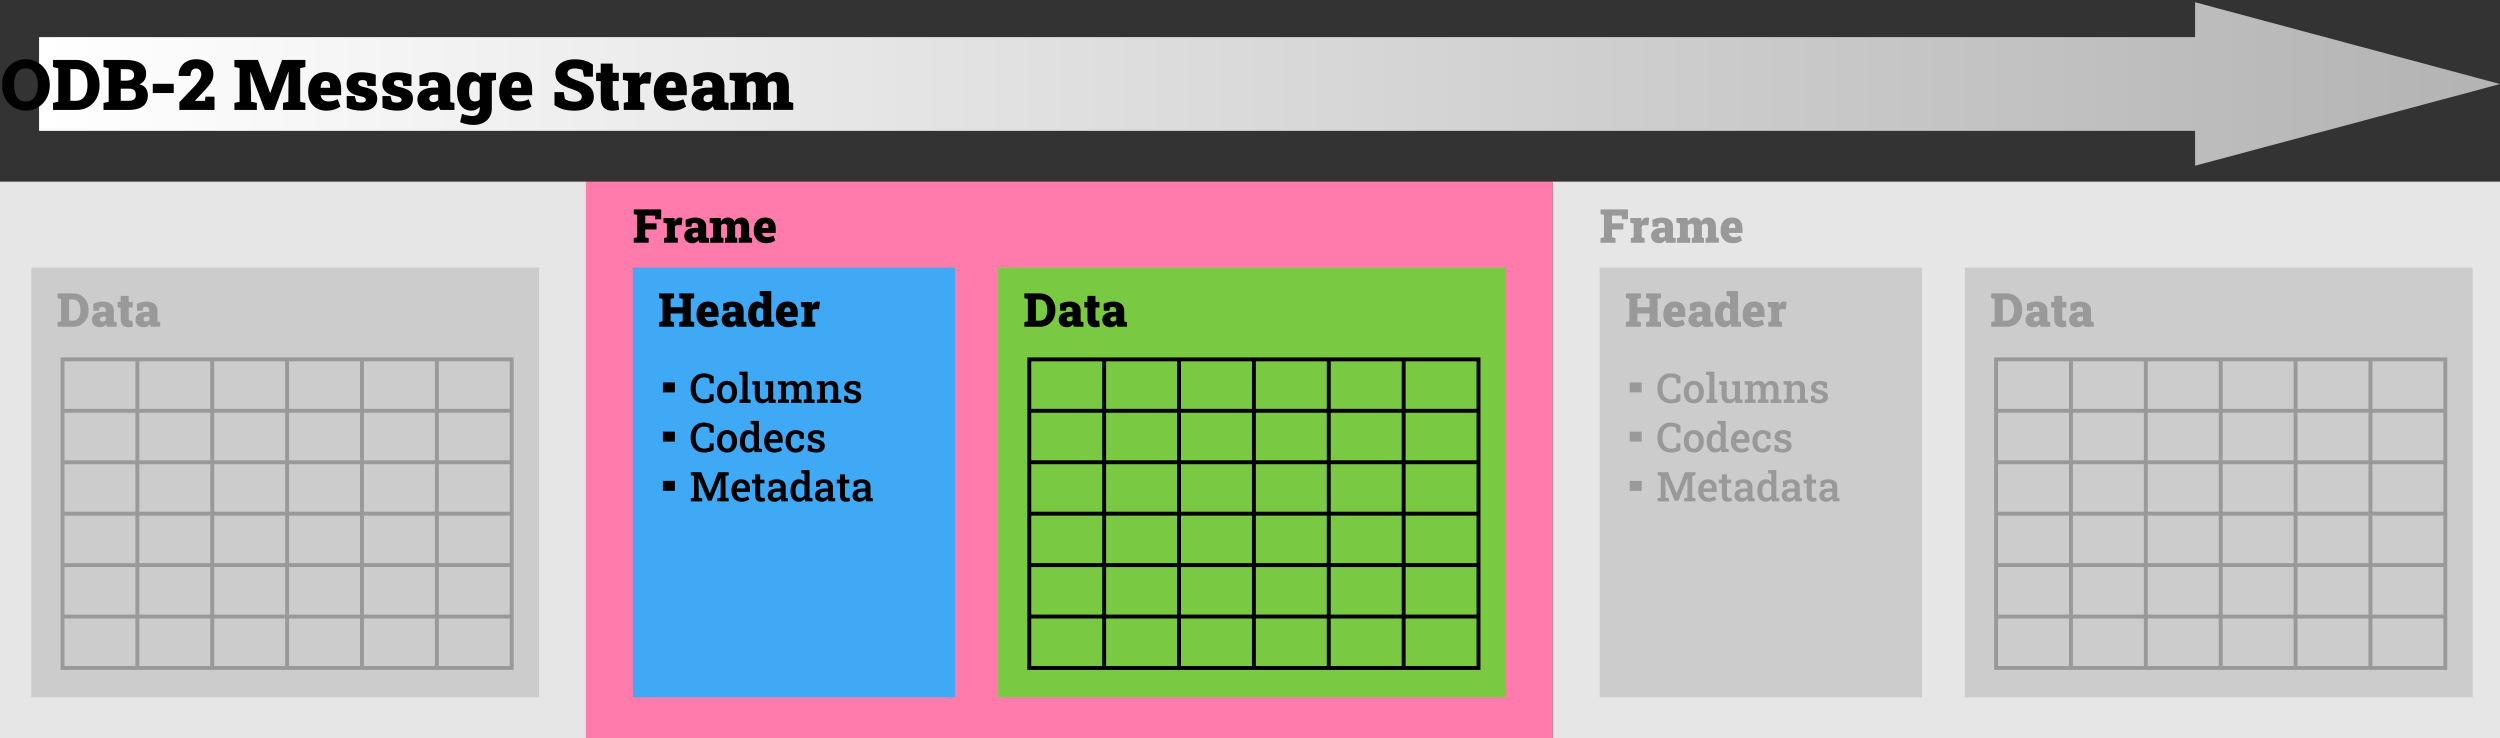 <svg xmlns="http://www.w3.org/2000/svg" xmlns:svg="http://www.w3.org/2000/svg" xmlns:xlink="http://www.w3.org/1999/xlink" id="Layer_1" x="0" y="0" version="1.1" viewBox="0 0 1280 378" xml:space="preserve" style="enable-background:new 0 0 1280 378"><rect x="0" y="0" width="1280" height="378" fill="#333333" stroke="none"/><style id="style503" type="text/css">.st0{clip-path:url(#SVGID_2_)}.st1{fill:#ff7bac}.st2{fill:#3fa9f5}.st3{fill:#7ac943}.st4{fill:none;stroke:#000;stroke-width:2;stroke-miterlimit:10}.st5{fill:#e6e6e6}.st6{fill:#ccc}.st7{fill:#999}.st8,.st9{fill:none;stroke:#999;stroke-width:2;stroke-miterlimit:10}.st9{stroke:url(#SVGID_3_);stroke-width:48}.st10{fill:url(#SVGID_4_)}</style><g id="g951"><defs id="defs506"><rect id="SVGID_1_" width="1280" height="378"/></defs><clipPath id="SVGID_2_"><use style="overflow:visible" id="use508" xlink:href="#SVGID_1_"/></clipPath><g id="g637" class="st0" clip-path="url(#SVGID_2_)"><rect id="rect511" width="495" height="285" x="300" y="93" class="st1"/><rect id="rect513" width="165" height="220" x="324" y="137" class="st2"/><rect id="rect515" width="260" height="220" x="511" y="137" class="st3" transform="matrix(-1 -1.224647e-16 1.224647e-16 -1 1282 494)"/><g id="g531"><g id="g529"><path id="path517" d="M337.47,167.29v-2.4l1.77-0.38v-11.5l-1.77-0.38v-2.41h7.65v2.41l-1.77,0.38v4.31h6.21v-4.31l-1.77-0.38v-2.41h1.77h4.1 h1.77v2.41l-1.77,0.38v11.5l1.77,0.38v2.4h-7.64v-2.4l1.77-0.38v-4.03h-6.21v4.03l1.77,0.38v2.4H337.47z"/><path id="path519" d="M362.82,167.54c-1.24,0-2.33-0.27-3.25-0.8s-1.64-1.27-2.16-2.2s-0.77-1.98-0.77-3.15v-0.43c0-1.29,0.23-2.43,0.68-3.42 s1.12-1.77,1.99-2.33s1.95-0.83,3.22-0.83c1.15,0,2.12,0.22,2.91,0.66s1.4,1.09,1.81,1.95s0.62,1.91,0.62,3.16v2.12h-6.97 l-0.01,0.08c0.06,0.4,0.2,0.75,0.4,1.06s0.49,0.55,0.86,0.73s0.82,0.27,1.36,0.27c0.53,0,1.05-0.06,1.56-0.18 s1.05-0.31,1.62-0.58l0.94,2.48c-0.57,0.41-1.27,0.74-2.09,1.01S363.82,167.54,362.82,167.54z M360.91,159.72h3.22v-0.3 c0-0.45-0.04-0.83-0.13-1.14s-0.24-0.54-0.46-0.69s-0.52-0.23-0.9-0.23c-0.41,0-0.74,0.1-0.99,0.3s-0.43,0.47-0.54,0.82 s-0.19,0.74-0.24,1.19L360.91,159.72z"/><path id="path521" d="M373.67,167.54c-1.23,0-2.23-0.35-3-1.04s-1.16-1.62-1.16-2.78c0-0.79,0.21-1.49,0.64-2.1s1.07-1.09,1.92-1.44 s1.93-0.52,3.22-0.52h1.32v-0.75c0-0.51-0.14-0.94-0.43-1.29s-0.75-0.53-1.37-0.53c-0.27,0-0.51,0.03-0.74,0.1 s-0.44,0.16-0.63,0.29l-0.28,1.62h-2.89l-0.06-3.53c0.72-0.32,1.47-0.6,2.26-0.83s1.66-0.35,2.63-0.35c1.73,0,3.1,0.4,4.11,1.19 s1.52,1.92,1.52,3.39v4.68c0,0.18,0,0.36,0.01,0.53s0.02,0.34,0.05,0.49l1.37,0.23v2.4h-4.8c-0.1-0.14-0.21-0.33-0.33-0.56 s-0.2-0.47-0.25-0.7c-0.38,0.48-0.81,0.85-1.29,1.11S374.4,167.54,373.67,167.54z M374.93,164.63c0.3,0,0.6-0.06,0.9-0.18 s0.56-0.3,0.78-0.54v-1.83h-1.28c-0.55,0-0.98,0.12-1.28,0.36s-0.45,0.56-0.45,0.96c0,0.38,0.12,0.68,0.38,0.9 S374.54,164.63,374.93,164.63z"/><path id="path523" d="M387.82,167.54c-0.99,0-1.85-0.26-2.56-0.79s-1.26-1.26-1.64-2.21s-0.57-2.06-0.57-3.32v-0.25 c0-1.32,0.19-2.47,0.57-3.46s0.93-1.76,1.63-2.31s1.54-0.83,2.51-0.83c0.67,0,1.25,0.14,1.74,0.42s0.92,0.67,1.28,1.17v-4.16 l-1.78-0.38v-2.41h1.78h4.11v15.5l1.48,0.38v2.4h-5.04l-0.3-1.57c-0.38,0.59-0.84,1.04-1.36,1.35S388.54,167.54,387.82,167.54z M389.1,164.38c0.34,0,0.66-0.07,0.96-0.2s0.54-0.33,0.74-0.6v-5.07c-0.2-0.32-0.44-0.56-0.72-0.73s-0.6-0.25-0.96-0.25 c-0.47,0-0.85,0.14-1.14,0.43s-0.5,0.69-0.63,1.21s-0.19,1.12-0.19,1.8v0.25c0,1.01,0.14,1.79,0.42,2.34 S388.38,164.38,389.1,164.38z"/><path id="path525" d="M403.42,167.54c-1.24,0-2.33-0.27-3.25-0.8s-1.64-1.27-2.16-2.2s-0.77-1.98-0.77-3.15v-0.43c0-1.29,0.23-2.43,0.68-3.42 s1.12-1.77,1.99-2.33s1.95-0.83,3.22-0.83c1.15,0,2.12,0.22,2.91,0.66s1.4,1.09,1.81,1.95s0.62,1.91,0.62,3.16v2.12h-6.97 l-0.01,0.08c0.06,0.4,0.2,0.75,0.4,1.06s0.49,0.55,0.86,0.73s0.82,0.27,1.36,0.27c0.53,0,1.05-0.06,1.56-0.18 s1.05-0.31,1.62-0.58l0.94,2.48c-0.57,0.41-1.27,0.74-2.09,1.01S404.43,167.54,403.42,167.54z M401.51,159.72h3.22v-0.3 c0-0.45-0.04-0.83-0.13-1.14s-0.24-0.54-0.46-0.69s-0.52-0.23-0.9-0.23c-0.41,0-0.74,0.1-0.99,0.3s-0.43,0.47-0.54,0.82 s-0.19,0.74-0.24,1.19L401.51,159.72z"/><path id="path527" d="M410.37,167.29v-2.4l1.48-0.38v-7.11l-1.76-0.38v-2.41h5.64l0.09,1.55l0.02,0.32c0.28-0.72,0.63-1.25,1.05-1.59 s0.94-0.51,1.56-0.51c0.17,0,0.38,0.01,0.61,0.04s0.47,0.08,0.71,0.15l-0.41,3.77l-1.76-0.08c-0.41-0.02-0.72,0.03-0.96,0.13 s-0.46,0.28-0.7,0.52v5.6l1.48,0.38v2.4H410.37z"/></g></g><g id="g547"><g id="g545"><g id="g543"><path id="path533" d="M324.47,124.29v-2.4l1.77-0.38v-11.5l-1.77-0.38v-2.41h14.05v5.03h-3.11l-0.08-1.86h-4.98v3.95h5.8v3.14h-5.8v4.03 l1.77,0.38v2.4H324.47z"/><path id="path535" d="M339.98,124.29v-2.4l1.48-0.38v-7.11l-1.76-0.38v-2.41h5.64l0.09,1.55l0.02,0.32c0.28-0.72,0.63-1.25,1.05-1.59 s0.94-0.51,1.56-0.51c0.17,0,0.38,0.01,0.61,0.04s0.47,0.08,0.71,0.15l-0.41,3.77l-1.76-0.08c-0.41-0.02-0.72,0.03-0.96,0.13 s-0.46,0.28-0.7,0.52v5.6l1.48,0.38v2.4H339.98z"/><path id="path537" d="M354.5,124.54c-1.23,0-2.23-0.35-3-1.04s-1.16-1.62-1.16-2.78c0-0.79,0.21-1.49,0.64-2.1s1.07-1.09,1.92-1.44 s1.93-0.52,3.22-0.52h1.32v-0.75c0-0.51-0.14-0.94-0.43-1.29s-0.75-0.53-1.37-0.53c-0.27,0-0.51,0.03-0.74,0.1 s-0.44,0.16-0.63,0.29l-0.28,1.62h-2.89l-0.06-3.53c0.72-0.32,1.47-0.6,2.26-0.83s1.66-0.35,2.63-0.35 c1.73,0,3.1,0.4,4.11,1.19s1.52,1.92,1.52,3.39v4.68c0,0.18,0,0.36,0.01,0.53s0.02,0.34,0.05,0.49l1.37,0.23v2.4h-4.8 c-0.1-0.14-0.21-0.33-0.33-0.56s-0.2-0.47-0.25-0.7c-0.38,0.48-0.81,0.85-1.29,1.11S355.24,124.54,354.5,124.54z M355.77,121.63c0.3,0,0.6-0.06,0.9-0.18s0.56-0.3,0.78-0.54v-1.83h-1.28c-0.55,0-0.98,0.12-1.28,0.36s-0.45,0.56-0.45,0.96 c0,0.38,0.12,0.68,0.38,0.9S355.38,121.63,355.77,121.63z"/><path id="path539" d="M363.63,124.29v-2.4l1.5-0.38v-7.11l-1.78-0.38v-2.41h5.64l0.13,1.69c0.41-0.61,0.92-1.08,1.51-1.42s1.28-0.5,2.06-0.5 c0.79,0,1.47,0.17,2.03,0.51s0.99,0.86,1.28,1.55c0.38-0.66,0.88-1.16,1.48-1.52s1.32-0.54,2.14-0.54 c1.23,0,2.19,0.41,2.89,1.24s1.05,2.1,1.05,3.82v5.07l1.5,0.38v2.4h-6.81v-2.4l1.21-0.38v-5.07c0-0.74-0.12-1.25-0.35-1.51 s-0.56-0.4-1-0.4c-0.36,0-0.68,0.07-0.97,0.21s-0.54,0.33-0.76,0.59v6.19l1.05,0.38v2.4h-6.2v-2.4l1.05-0.38v-5.07 c0-0.74-0.11-1.25-0.34-1.51s-0.57-0.4-1.02-0.4c-0.35,0-0.67,0.07-0.96,0.21s-0.54,0.34-0.76,0.6v6.18l1.21,0.38v2.4H363.63z"/><path id="path541" d="M392.13,124.54c-1.24,0-2.33-0.27-3.25-0.8s-1.64-1.27-2.16-2.2s-0.77-1.98-0.77-3.15v-0.43 c0-1.29,0.23-2.43,0.68-3.42s1.12-1.77,1.99-2.33s1.95-0.83,3.22-0.83c1.15,0,2.12,0.22,2.91,0.66s1.4,1.09,1.81,1.95 s0.62,1.91,0.62,3.16v2.12h-6.97l-0.01,0.08c0.06,0.4,0.2,0.75,0.4,1.06s0.49,0.55,0.86,0.73s0.82,0.27,1.36,0.27 c0.53,0,1.05-0.06,1.56-0.18s1.05-0.31,1.62-0.58l0.94,2.48c-0.57,0.41-1.27,0.74-2.09,1.01S393.14,124.54,392.13,124.54z M390.22,116.72h3.22v-0.3c0-0.45-0.04-0.83-0.13-1.14s-0.24-0.54-0.46-0.69s-0.52-0.23-0.9-0.23c-0.41,0-0.74,0.1-0.99,0.3 s-0.43,0.47-0.54,0.82s-0.19,0.74-0.24,1.19L390.22,116.72z"/></g></g></g><g id="g599"><g id="g597"><path id="path549" d="M339.41,200.9v-5.1h6.13v5.1H339.41z"/><path id="path551" d="M360.6,206.51c-1.47,0-2.73-0.31-3.77-0.94c-1.04-0.63-1.84-1.5-2.39-2.62s-0.83-2.43-0.83-3.92v-0.38 c0-1.46,0.27-2.75,0.82-3.87c0.55-1.12,1.33-2.01,2.35-2.66c1.02-0.65,2.24-0.97,3.65-0.97c0.99,0,1.91,0.15,2.76,0.44 s1.59,0.71,2.21,1.24v3.45h-1.97l-0.27-2.31c-0.23-0.16-0.48-0.3-0.75-0.42s-0.57-0.21-0.9-0.27c-0.33-0.06-0.68-0.09-1.06-0.09 c-0.9,0-1.66,0.23-2.3,0.68c-0.64,0.45-1.13,1.08-1.46,1.9s-0.5,1.77-0.5,2.86v0.4c0,1.13,0.18,2.11,0.53,2.93 c0.36,0.82,0.87,1.44,1.53,1.88c0.67,0.44,1.46,0.66,2.39,0.66c0.45,0,0.9-0.05,1.34-0.16c0.44-0.11,0.83-0.24,1.16-0.42 l0.28-2.09h1.95v3.42c-0.57,0.38-1.28,0.68-2.11,0.91C362.45,206.39,361.56,206.51,360.6,206.51z"/><path id="path553" d="M372.24,206.51c-1.07,0-1.98-0.24-2.75-0.72s-1.35-1.14-1.76-1.99c-0.41-0.85-0.62-1.83-0.62-2.94v-0.22 c0-1.1,0.21-2.07,0.62-2.92s1-1.51,1.76-2s1.67-0.73,2.73-0.73c1.07,0,1.98,0.24,2.75,0.72c0.77,0.48,1.35,1.15,1.76,1.99 s0.62,1.83,0.62,2.93v0.22c0,1.11-0.21,2.09-0.62,2.94c-0.41,0.85-1,1.52-1.76,1.99S373.3,206.51,372.24,206.51z M372.24,204.52 c0.57,0,1.05-0.16,1.42-0.47s0.65-0.74,0.84-1.29s0.28-1.18,0.28-1.9v-0.22c0-0.71-0.09-1.34-0.28-1.89s-0.46-0.98-0.84-1.29 s-0.85-0.47-1.44-0.47c-0.57,0-1.04,0.16-1.42,0.47s-0.65,0.75-0.84,1.29s-0.27,1.18-0.27,1.89v0.22c0,0.72,0.09,1.35,0.27,1.9 s0.46,0.98,0.84,1.29C371.19,204.36,371.66,204.52,372.24,204.52z"/><path id="path555" d="M378.64,206.29v-1.58l1.55-0.31v-12.21l-1.64-0.31v-1.59h4.21v14.11l1.55,0.31v1.58H378.64z"/><path id="path557" d="M390.25,206.51c-1.19,0-2.12-0.38-2.78-1.13c-0.67-0.75-1-1.93-1-3.52v-4.76l-1.25-0.31v-1.59h1.25h2.58v6.68 c0,0.96,0.15,1.63,0.46,2.02c0.3,0.39,0.77,0.58,1.41,0.58c0.56,0,1.04-0.11,1.43-0.33s0.71-0.54,0.94-0.95v-6.09l-1.39-0.31 v-1.59h1.39h2.58v9.21l1.31,0.31v1.58h-3.6l-0.17-1.51c-0.35,0.55-0.79,0.98-1.33,1.28 C391.55,206.36,390.94,206.51,390.25,206.51z"/><path id="path559" d="M398.34,206.29v-1.58l1.55-0.31v-7.31l-1.63-0.31v-1.59h4l0.12,1.46c0.36-0.53,0.81-0.93,1.36-1.23 c0.54-0.29,1.17-0.44,1.89-0.44c0.72,0,1.34,0.16,1.86,0.49c0.52,0.32,0.91,0.81,1.17,1.47c0.34-0.61,0.79-1.09,1.35-1.44 c0.56-0.35,1.21-0.52,1.96-0.52c1.11,0,1.99,0.38,2.63,1.14c0.64,0.76,0.96,1.91,0.96,3.45v4.83l1.55,0.31v1.58h-5.59v-1.58 l1.46-0.31v-4.84c0-0.94-0.16-1.59-0.47-1.97s-0.78-0.56-1.38-0.56c-0.57,0-1.03,0.18-1.4,0.54c-0.37,0.36-0.6,0.82-0.71,1.38 v5.44l1.4,0.31v1.58h-5.38v-1.58l1.4-0.31v-4.84c0-0.9-0.16-1.55-0.48-1.94c-0.32-0.39-0.79-0.59-1.39-0.59 c-0.51,0-0.93,0.1-1.28,0.31c-0.35,0.21-0.62,0.5-0.83,0.87v6.19l1.45,0.31v1.58H398.34z"/><path id="path561" d="M418.26,206.29v-1.58l1.54-0.31v-7.31l-1.62-0.31v-1.59h4l0.13,1.61c0.37-0.57,0.83-1.02,1.38-1.34 c0.55-0.32,1.17-0.48,1.87-0.48c1.14,0,2.03,0.35,2.67,1.05c0.64,0.7,0.95,1.8,0.95,3.29v5.08l1.54,0.31v1.58h-5.57v-1.58 l1.45-0.31v-5.06c0-0.84-0.17-1.44-0.5-1.79c-0.33-0.35-0.83-0.53-1.5-0.53c-0.5,0-0.94,0.11-1.31,0.33 c-0.37,0.22-0.68,0.53-0.91,0.93v6.11l1.4,0.31v1.58H418.26z"/><path id="path563" d="M436.53,206.51c-0.79,0-1.53-0.08-2.22-0.23c-0.69-0.15-1.38-0.38-2.07-0.68l-0.03-2.93h1.86l0.39,1.6 c0.29,0.13,0.6,0.23,0.91,0.3c0.31,0.07,0.66,0.11,1.04,0.11c0.74,0,1.26-0.13,1.56-0.39c0.3-0.26,0.46-0.58,0.46-0.96 c0-0.37-0.16-0.69-0.48-0.95c-0.32-0.26-0.92-0.49-1.82-0.68c-1.33-0.29-2.3-0.71-2.93-1.26c-0.62-0.55-0.94-1.27-0.94-2.15 c0-0.61,0.16-1.16,0.49-1.65s0.8-0.89,1.44-1.18c0.63-0.3,1.41-0.45,2.33-0.45c0.84,0,1.59,0.09,2.24,0.26 c0.65,0.17,1.21,0.41,1.67,0.69l0.06,2.82h-1.84l-0.32-1.47c-0.21-0.15-0.46-0.27-0.74-0.35s-0.6-0.12-0.96-0.12 c-0.57,0-1.02,0.12-1.34,0.37c-0.33,0.25-0.49,0.56-0.49,0.94c0,0.22,0.05,0.42,0.16,0.59c0.11,0.18,0.31,0.34,0.62,0.49 c0.3,0.15,0.75,0.29,1.34,0.43c1.44,0.33,2.47,0.77,3.1,1.31s0.93,1.25,0.93,2.14c0,0.99-0.36,1.8-1.09,2.44 S438.02,206.51,436.53,206.51z"/><path id="path565" d="M339.41,226.1v-5.1h6.13v5.1H339.41z"/><path id="path567" d="M360.6,231.71c-1.47,0-2.73-0.31-3.77-0.94c-1.04-0.63-1.84-1.5-2.39-2.62s-0.83-2.43-0.83-3.92v-0.38 c0-1.46,0.27-2.75,0.82-3.87c0.55-1.12,1.33-2.01,2.35-2.66c1.02-0.65,2.24-0.97,3.65-0.97c0.99,0,1.91,0.15,2.76,0.44 s1.59,0.71,2.21,1.24v3.45h-1.97l-0.27-2.31c-0.23-0.16-0.48-0.3-0.75-0.42s-0.57-0.21-0.9-0.27c-0.33-0.06-0.68-0.09-1.06-0.09 c-0.9,0-1.66,0.23-2.3,0.68c-0.64,0.45-1.13,1.08-1.46,1.9s-0.5,1.77-0.5,2.86v0.4c0,1.13,0.18,2.11,0.53,2.93 c0.36,0.82,0.87,1.44,1.53,1.88c0.67,0.44,1.46,0.66,2.39,0.66c0.45,0,0.9-0.05,1.34-0.16c0.44-0.11,0.83-0.24,1.16-0.42 l0.28-2.09h1.95v3.42c-0.57,0.38-1.28,0.68-2.11,0.91C362.45,231.59,361.56,231.71,360.6,231.71z"/><path id="path569" d="M372.24,231.71c-1.07,0-1.98-0.24-2.75-0.72s-1.35-1.14-1.76-1.99c-0.41-0.85-0.62-1.83-0.62-2.94v-0.22 c0-1.1,0.21-2.07,0.62-2.92s1-1.51,1.76-2s1.67-0.73,2.73-0.73c1.07,0,1.98,0.24,2.75,0.72c0.77,0.48,1.35,1.15,1.76,1.99 s0.62,1.83,0.62,2.93v0.22c0,1.11-0.21,2.09-0.62,2.94c-0.41,0.85-1,1.52-1.76,1.99S373.3,231.71,372.24,231.71z M372.24,229.72 c0.57,0,1.05-0.16,1.42-0.47s0.65-0.74,0.84-1.29s0.28-1.18,0.28-1.9v-0.22c0-0.71-0.09-1.34-0.28-1.89s-0.46-0.98-0.84-1.29 s-0.85-0.47-1.44-0.47c-0.57,0-1.04,0.16-1.42,0.47s-0.65,0.75-0.84,1.29s-0.27,1.18-0.27,1.89v0.22c0,0.72,0.09,1.35,0.27,1.9 s0.46,0.98,0.84,1.29C371.19,229.56,371.66,229.72,372.24,229.72z"/><path id="path571" d="M383.09,231.71c-0.9,0-1.66-0.23-2.3-0.68s-1.12-1.08-1.46-1.89c-0.34-0.81-0.51-1.75-0.51-2.83v-0.22 c0-1.18,0.17-2.21,0.51-3.1c0.34-0.88,0.83-1.57,1.47-2.06s1.4-0.74,2.28-0.74c0.64,0,1.19,0.12,1.67,0.36 c0.47,0.24,0.88,0.59,1.23,1.04v-4.2l-1.63-0.31v-1.59h1.63h2.58v14.11l1.54,0.31v1.58h-3.77l-0.21-1.34 c-0.35,0.51-0.77,0.9-1.28,1.16C384.33,231.57,383.75,231.71,383.09,231.71z M383.81,229.67c0.49,0,0.92-0.11,1.27-0.32 c0.36-0.21,0.65-0.53,0.88-0.94v-4.89c-0.23-0.4-0.52-0.71-0.88-0.94c-0.36-0.23-0.78-0.34-1.26-0.34 c-0.56,0-1.02,0.16-1.38,0.49c-0.36,0.33-0.62,0.78-0.79,1.35c-0.17,0.58-0.26,1.25-0.26,2.02v0.22c0,1.03,0.19,1.84,0.57,2.45 C382.35,229.36,382.97,229.67,383.81,229.67z"/><path id="path573" d="M396.43,231.71c-1.05,0-1.96-0.23-2.73-0.7c-0.78-0.47-1.38-1.12-1.8-1.94s-0.64-1.77-0.64-2.84v-0.43 c0-1.08,0.21-2.04,0.63-2.89c0.42-0.84,1-1.51,1.74-1.99c0.74-0.48,1.58-0.72,2.52-0.72c1,0,1.85,0.2,2.53,0.6 c0.68,0.4,1.19,0.98,1.54,1.72c0.35,0.74,0.52,1.63,0.52,2.67v1.48h-6.81l-0.02,0.05c0.03,0.58,0.15,1.1,0.36,1.55 c0.22,0.45,0.52,0.81,0.92,1.07c0.4,0.26,0.89,0.39,1.46,0.39c0.6,0,1.15-0.08,1.64-0.25s0.95-0.4,1.36-0.7l0.81,1.62 c-0.44,0.37-0.99,0.68-1.67,0.93S397.33,231.71,396.43,231.71z M393.97,224.85h4.3v-0.27c0-0.49-0.07-0.91-0.22-1.28 s-0.38-0.65-0.69-0.86c-0.31-0.21-0.71-0.31-1.18-0.31c-0.42,0-0.78,0.12-1.1,0.35s-0.57,0.55-0.75,0.95 c-0.19,0.4-0.32,0.85-0.38,1.36L393.97,224.85z"/><path id="path575" d="M407.33,231.71c-1.04,0-1.94-0.24-2.7-0.71s-1.35-1.13-1.76-1.97s-0.62-1.8-0.62-2.9v-0.36c0-1.07,0.21-2.03,0.62-2.87 s1-1.5,1.76-1.98c0.76-0.48,1.66-0.72,2.7-0.72c0.95,0,1.78,0.15,2.48,0.46c0.7,0.3,1.28,0.68,1.73,1.13l0.01,2.96h-1.97 l-0.38-1.96c-0.19-0.2-0.43-0.36-0.73-0.48c-0.29-0.12-0.62-0.18-0.96-0.18c-0.57,0-1.05,0.15-1.45,0.46 c-0.4,0.31-0.7,0.73-0.91,1.28c-0.21,0.54-0.31,1.18-0.31,1.9v0.36c0,0.78,0.11,1.44,0.32,1.97s0.51,0.94,0.89,1.21 c0.38,0.27,0.81,0.41,1.31,0.41c0.59,0,1.08-0.16,1.45-0.48s0.62-0.77,0.73-1.33h2.24l0.03,0.06c-0.08,0.72-0.3,1.37-0.64,1.93 c-0.35,0.56-0.83,1.01-1.46,1.33C409.07,231.55,408.28,231.71,407.33,231.71z"/><path id="path577" d="M417.88,231.71c-0.79,0-1.53-0.08-2.22-0.23c-0.69-0.15-1.38-0.38-2.07-0.68l-0.03-2.93h1.86l0.39,1.6 c0.29,0.13,0.6,0.23,0.91,0.3c0.31,0.07,0.66,0.11,1.04,0.11c0.74,0,1.26-0.13,1.56-0.39c0.3-0.26,0.46-0.58,0.46-0.96 c0-0.37-0.16-0.69-0.48-0.95c-0.32-0.26-0.92-0.49-1.82-0.68c-1.33-0.29-2.3-0.71-2.93-1.26c-0.62-0.55-0.94-1.27-0.94-2.15 c0-0.61,0.16-1.16,0.49-1.65s0.8-0.89,1.44-1.18c0.63-0.3,1.41-0.45,2.33-0.45c0.84,0,1.59,0.09,2.24,0.26 c0.65,0.17,1.21,0.41,1.67,0.69l0.06,2.82H420l-0.32-1.47c-0.21-0.15-0.46-0.27-0.74-0.35s-0.6-0.12-0.96-0.12 c-0.57,0-1.02,0.12-1.34,0.37c-0.33,0.25-0.49,0.56-0.49,0.94c0,0.22,0.05,0.42,0.16,0.59c0.11,0.18,0.31,0.34,0.62,0.49 c0.3,0.15,0.75,0.29,1.34,0.43c1.44,0.33,2.47,0.77,3.1,1.31s0.93,1.25,0.93,2.14c0,0.99-0.36,1.8-1.09,2.44 S419.37,231.71,417.88,231.71z"/><path id="path579" d="M339.41,251.3v-5.1h6.13v5.1H339.41z"/><path id="path581" d="M353.7,256.69v-1.58l1.62-0.31v-11.15l-1.62-0.31v-1.59h1.62h3.7l4.38,10.8h0.06l4.25-10.8h5.38v1.59l-1.63,0.31v11.15 l1.63,0.31v1.58h-5.83v-1.58l1.71-0.31v-3.48l0.02-6.53l-0.05-0.01l-4.62,11.57h-1.88l-4.76-11.5l-0.05,0.01l0.13,6.3v3.65 l1.77,0.31v1.58H353.7z"/><path id="path583" d="M379.68,256.91c-1.05,0-1.96-0.23-2.73-0.7c-0.78-0.47-1.38-1.12-1.8-1.94s-0.64-1.77-0.64-2.84v-0.43 c0-1.08,0.21-2.04,0.63-2.89c0.42-0.84,1-1.51,1.74-1.99c0.74-0.48,1.58-0.72,2.52-0.72c1,0,1.85,0.2,2.53,0.6 c0.68,0.4,1.19,0.98,1.54,1.72c0.35,0.74,0.52,1.63,0.52,2.67v1.48h-6.81l-0.02,0.05c0.03,0.58,0.15,1.1,0.36,1.55 c0.22,0.45,0.52,0.81,0.92,1.07c0.4,0.26,0.89,0.39,1.46,0.39c0.6,0,1.15-0.08,1.64-0.25s0.95-0.4,1.36-0.7l0.81,1.62 c-0.44,0.37-0.99,0.68-1.67,0.93S380.58,256.91,379.68,256.91z M377.22,250.05h4.3v-0.27c0-0.49-0.07-0.91-0.22-1.28 s-0.38-0.65-0.69-0.86c-0.31-0.21-0.71-0.31-1.18-0.31c-0.42,0-0.78,0.12-1.1,0.35s-0.57,0.55-0.75,0.95 c-0.19,0.4-0.32,0.85-0.38,1.36L377.22,250.05z"/><path id="path585" d="M389.63,256.89c-0.94,0-1.68-0.26-2.2-0.79s-0.79-1.38-0.79-2.54v-6.11h-1.62v-1.85h1.62v-2.7h2.57v2.7h2.19v1.85h-2.19 v6.11c0,0.47,0.1,0.82,0.29,1.03c0.2,0.22,0.46,0.32,0.79,0.32c0.19,0,0.41-0.02,0.64-0.05c0.24-0.03,0.43-0.07,0.57-0.1 l0.27,1.81c-0.3,0.09-0.64,0.16-1.03,0.23C390.35,256.85,389.98,256.89,389.63,256.89z"/><path id="path587" d="M396.63,256.91c-1.13,0-2.01-0.29-2.64-0.87s-0.94-1.38-0.94-2.4c0-0.7,0.19-1.31,0.57-1.84s0.94-0.94,1.68-1.24 c0.74-0.3,1.63-0.45,2.69-0.45h1.69v-0.93c0-0.59-0.18-1.06-0.53-1.4c-0.35-0.35-0.86-0.52-1.53-0.52 c-0.38,0-0.72,0.05-1.02,0.14c-0.29,0.09-0.56,0.22-0.79,0.39l-0.24,1.5h-1.9l-0.02-2.74c0.55-0.36,1.16-0.64,1.83-0.85 c0.67-0.21,1.42-0.31,2.24-0.31c1.41,0,2.52,0.33,3.33,0.99c0.81,0.66,1.22,1.6,1.22,2.84v4.89c0,0.15,0,0.3,0.01,0.44 c0,0.14,0.01,0.28,0.03,0.42l1.13,0.14v1.58h-3.37c-0.07-0.24-0.13-0.47-0.19-0.7s-0.1-0.45-0.13-0.68 c-0.37,0.46-0.82,0.85-1.34,1.14C397.88,256.76,397.29,256.91,396.63,256.91z M397.22,254.91c0.52,0,1-0.12,1.46-0.36 c0.45-0.24,0.79-0.55,1.02-0.92v-1.86h-1.72c-0.77,0-1.36,0.18-1.75,0.54c-0.39,0.36-0.59,0.78-0.59,1.26 c0,0.43,0.14,0.76,0.41,0.99S396.7,254.91,397.22,254.91z"/><path id="path589" d="M409.01,256.91c-0.9,0-1.66-0.23-2.3-0.68s-1.12-1.08-1.46-1.89c-0.34-0.81-0.51-1.75-0.51-2.83v-0.22 c0-1.18,0.17-2.21,0.51-3.1c0.34-0.88,0.83-1.57,1.47-2.06s1.4-0.74,2.28-0.74c0.64,0,1.19,0.12,1.67,0.36 c0.47,0.24,0.88,0.59,1.23,1.04v-4.2l-1.63-0.31v-1.59h1.63h2.58v14.11l1.54,0.31v1.58h-3.77l-0.21-1.34 c-0.35,0.51-0.77,0.9-1.28,1.16C410.25,256.77,409.67,256.91,409.01,256.91z M409.74,254.87c0.49,0,0.92-0.11,1.27-0.32 c0.36-0.21,0.65-0.53,0.88-0.94v-4.89c-0.23-0.4-0.52-0.71-0.88-0.94c-0.36-0.23-0.78-0.34-1.26-0.34 c-0.56,0-1.02,0.16-1.38,0.49c-0.36,0.33-0.62,0.78-0.79,1.35c-0.17,0.58-0.26,1.25-0.26,2.02v0.22c0,1.03,0.19,1.84,0.57,2.45 C408.28,254.56,408.89,254.87,409.74,254.87z"/><path id="path591" d="M420.81,256.91c-1.13,0-2.01-0.29-2.64-0.87s-0.94-1.38-0.94-2.4c0-0.7,0.19-1.31,0.57-1.84s0.94-0.94,1.68-1.24 c0.74-0.3,1.63-0.45,2.69-0.45h1.69v-0.93c0-0.59-0.18-1.06-0.53-1.4c-0.35-0.35-0.86-0.52-1.53-0.52 c-0.38,0-0.72,0.05-1.02,0.14c-0.29,0.09-0.56,0.22-0.79,0.39l-0.24,1.5h-1.9l-0.02-2.74c0.55-0.36,1.16-0.64,1.83-0.85 c0.67-0.21,1.42-0.31,2.24-0.31c1.41,0,2.52,0.33,3.33,0.99c0.81,0.66,1.22,1.6,1.22,2.84v4.89c0,0.15,0,0.3,0.01,0.44 c0,0.14,0.01,0.28,0.03,0.42l1.13,0.14v1.58h-3.37c-0.07-0.24-0.13-0.47-0.19-0.7s-0.1-0.45-0.13-0.68 c-0.37,0.46-0.82,0.85-1.34,1.14C422.06,256.76,421.47,256.91,420.81,256.91z M421.4,254.91c0.52,0,1-0.12,1.46-0.36 c0.45-0.24,0.79-0.55,1.02-0.92v-1.86h-1.72c-0.77,0-1.36,0.18-1.75,0.54c-0.39,0.36-0.59,0.78-0.59,1.26 c0,0.43,0.14,0.76,0.41,0.99S420.88,254.91,421.4,254.91z"/><path id="path593" d="M433.05,256.89c-0.94,0-1.68-0.26-2.2-0.79s-0.79-1.38-0.79-2.54v-6.11h-1.62v-1.85h1.62v-2.7h2.57v2.7h2.19v1.85h-2.19 v6.11c0,0.47,0.1,0.82,0.29,1.03c0.2,0.22,0.46,0.32,0.79,0.32c0.19,0,0.41-0.02,0.64-0.05c0.24-0.03,0.43-0.07,0.57-0.1 l0.27,1.81c-0.3,0.09-0.64,0.16-1.03,0.23C433.78,256.85,433.41,256.89,433.05,256.89z"/><path id="path595" d="M440.06,256.91c-1.13,0-2.01-0.29-2.64-0.87s-0.94-1.38-0.94-2.4c0-0.7,0.19-1.31,0.57-1.84s0.94-0.94,1.68-1.24 c0.74-0.3,1.63-0.45,2.69-0.45h1.69v-0.93c0-0.59-0.18-1.06-0.53-1.4c-0.35-0.35-0.86-0.52-1.53-0.52 c-0.38,0-0.72,0.05-1.02,0.14c-0.29,0.09-0.56,0.22-0.79,0.39l-0.24,1.5h-1.9l-0.02-2.74c0.55-0.36,1.16-0.64,1.83-0.85 c0.67-0.21,1.42-0.31,2.24-0.31c1.41,0,2.52,0.33,3.33,0.99c0.81,0.66,1.22,1.6,1.22,2.84v4.89c0,0.15,0,0.3,0.01,0.44 c0,0.14,0.01,0.28,0.03,0.42l1.13,0.14v1.58h-3.37c-0.07-0.24-0.13-0.47-0.19-0.7s-0.1-0.45-0.13-0.68 c-0.37,0.46-0.82,0.85-1.34,1.14C441.3,256.76,440.71,256.91,440.06,256.91z M440.64,254.91c0.52,0,1-0.12,1.46-0.36 c0.45-0.24,0.79-0.55,1.02-0.92v-1.86h-1.72c-0.77,0-1.36,0.18-1.75,0.54c-0.39,0.36-0.59,0.78-0.59,1.26 c0,0.43,0.14,0.76,0.41,0.99S440.13,254.91,440.64,254.91z"/></g></g><g id="g611"><g id="g609"><path id="path601" d="M524.47,167.29v-2.4l1.79-0.43v-11.37l-1.79-0.45v-2.41h1.79h6.2c1.54,0,2.9,0.36,4.09,1.07s2.12,1.7,2.79,2.96 s1.01,2.72,1.01,4.37v0.27c0,1.65-0.34,3.1-1.01,4.37s-1.6,2.25-2.79,2.96s-2.55,1.07-4.09,1.07H524.47z M530.38,164.17h1.88 c0.87,0,1.59-0.22,2.18-0.66s1.03-1.05,1.33-1.85s0.45-1.72,0.45-2.77v-0.28c0-1.05-0.15-1.98-0.45-2.77s-0.74-1.4-1.33-1.84 s-1.31-0.66-2.18-0.66h-1.88V164.17z"/><path id="path603" d="M546.22,167.54c-1.23,0-2.23-0.35-3-1.04s-1.16-1.62-1.16-2.78c0-0.79,0.21-1.49,0.64-2.1s1.07-1.09,1.92-1.44 s1.93-0.52,3.22-0.52h1.32v-0.75c0-0.51-0.14-0.94-0.43-1.29s-0.75-0.53-1.37-0.53c-0.27,0-0.51,0.03-0.74,0.1 s-0.44,0.16-0.63,0.29l-0.28,1.62h-2.89l-0.06-3.53c0.72-0.32,1.47-0.6,2.26-0.83s1.66-0.35,2.63-0.35c1.73,0,3.1,0.4,4.11,1.19 s1.52,1.92,1.52,3.39v4.68c0,0.18,0,0.36,0.01,0.53s0.02,0.34,0.05,0.49l1.37,0.23v2.4h-4.8c-0.1-0.14-0.21-0.33-0.33-0.56 s-0.2-0.47-0.25-0.7c-0.38,0.48-0.81,0.85-1.29,1.11S546.95,167.54,546.22,167.54z M547.48,164.63c0.3,0,0.6-0.06,0.9-0.18 s0.56-0.3,0.78-0.54v-1.83h-1.28c-0.55,0-0.98,0.12-1.28,0.36s-0.45,0.56-0.45,0.96c0,0.38,0.12,0.68,0.38,0.9 S547.09,164.63,547.48,164.63z"/><path id="path605" d="M560.86,167.56c-1.33,0-2.34-0.35-3.03-1.06s-1.04-1.83-1.04-3.36v-5.7h-1.58v-2.84h1.58v-3.13h4.09v3.13h2.07v2.84 h-2.07v5.68c0,0.41,0.09,0.7,0.28,0.87s0.45,0.25,0.77,0.25c0.14,0,0.28-0.01,0.42-0.02s0.28-0.04,0.42-0.06l0.28,3.07 c-0.36,0.1-0.72,0.18-1.08,0.24S561.24,167.56,560.86,167.56z"/><path id="path607" d="M568.54,167.54c-1.23,0-2.23-0.35-3-1.04s-1.16-1.62-1.16-2.78c0-0.79,0.21-1.49,0.64-2.1s1.07-1.09,1.92-1.44 s1.93-0.52,3.22-0.52h1.32v-0.75c0-0.51-0.14-0.94-0.43-1.29s-0.75-0.53-1.37-0.53c-0.27,0-0.51,0.03-0.74,0.1 s-0.44,0.16-0.63,0.29l-0.28,1.62h-2.89l-0.06-3.53c0.72-0.32,1.47-0.6,2.26-0.83s1.66-0.35,2.63-0.35c1.73,0,3.1,0.4,4.11,1.19 s1.52,1.92,1.52,3.39v4.68c0,0.18,0,0.36,0.01,0.53s0.02,0.34,0.05,0.49l1.37,0.23v2.4h-4.8c-0.1-0.14-0.21-0.33-0.33-0.56 s-0.2-0.47-0.25-0.7c-0.38,0.48-0.81,0.85-1.29,1.11S569.28,167.54,568.54,167.54z M569.81,164.63c0.3,0,0.6-0.06,0.9-0.18 s0.56-0.3,0.78-0.54v-1.83h-1.28c-0.55,0-0.98,0.12-1.28,0.36s-0.45,0.56-0.45,0.96c0,0.38,0.12,0.68,0.38,0.9 S569.42,164.63,569.81,164.63z"/></g></g><g id="g635"><rect id="rect613" width="230" height="158" x="527" y="184" class="st4"/><line id="line615" x1="527" x2="757" y1="315.67" y2="315.67" class="st4"/><line id="line617" x1="527" x2="757" y1="289.33" y2="289.33" class="st4"/><line id="line619" x1="527" x2="757" y1="263" y2="263" class="st4"/><line id="line621" x1="527" x2="757" y1="236.67" y2="236.67" class="st4"/><line id="line623" x1="527" x2="757" y1="210.33" y2="210.33" class="st4"/><line id="line625" x1="718.67" x2="718.67" y1="184" y2="342" class="st4"/><line id="line627" x1="680.33" x2="680.33" y1="184" y2="342" class="st4"/><line id="line629" x1="642" x2="642" y1="184" y2="342" class="st4"/><line id="line631" x1="603.67" x2="603.67" y1="184" y2="342" class="st4"/><line id="line633" x1="565.33" x2="565.33" y1="184" y2="342" class="st4"/></g></g><g id="g763" class="st0" clip-path="url(#SVGID_2_)"><rect id="rect639" width="495" height="285" x="795" y="93" class="st5"/><rect id="rect641" width="165" height="220" x="819" y="137" class="st6"/><rect id="rect643" width="260" height="220" x="1006" y="137" class="st6" transform="matrix(-1 -1.224647e-16 1.224647e-16 -1 2272 494)"/><g id="g659"><g id="g657"><path id="path645" d="M832.47,167.29v-2.4l1.77-0.38v-11.5l-1.77-0.38v-2.41h7.65v2.41l-1.77,0.38v4.31h6.21v-4.31l-1.77-0.38 v-2.41h1.77h4.1h1.77v2.41l-1.77,0.38v11.5l1.77,0.38v2.4h-7.64v-2.4l1.77-0.38v-4.03h-6.21v4.03l1.77,0.38v2.4H832.47z" class="st7"/><path id="path647" d="M857.82,167.54c-1.24,0-2.33-0.27-3.25-0.8s-1.64-1.27-2.16-2.2s-0.77-1.98-0.77-3.15v-0.43 c0-1.29,0.23-2.43,0.68-3.42s1.12-1.77,1.99-2.33s1.95-0.83,3.22-0.83c1.15,0,2.12,0.22,2.91,0.66s1.4,1.09,1.81,1.95 s0.62,1.91,0.62,3.16v2.12h-6.97l-0.01,0.08c0.06,0.4,0.2,0.75,0.4,1.06s0.49,0.55,0.86,0.73s0.82,0.27,1.36,0.27 c0.53,0,1.05-0.06,1.56-0.18s1.05-0.31,1.62-0.58l0.94,2.48c-0.57,0.41-1.27,0.74-2.09,1.01S858.82,167.54,857.82,167.54z M855.91,159.72h3.22v-0.3c0-0.45-0.04-0.83-0.13-1.14s-0.24-0.54-0.46-0.69s-0.52-0.23-0.9-0.23c-0.41,0-0.74,0.1-0.99,0.3 s-0.43,0.47-0.54,0.82s-0.19,0.74-0.24,1.19L855.91,159.72z" class="st7"/><path id="path649" d="M868.67,167.54c-1.23,0-2.23-0.35-3-1.04s-1.16-1.62-1.16-2.78c0-0.79,0.21-1.49,0.64-2.1 s1.07-1.09,1.92-1.44s1.93-0.52,3.22-0.52h1.32v-0.75c0-0.51-0.14-0.94-0.43-1.29s-0.75-0.53-1.37-0.53 c-0.27,0-0.51,0.03-0.74,0.1s-0.44,0.16-0.63,0.29l-0.28,1.62h-2.89l-0.06-3.53c0.72-0.32,1.47-0.6,2.26-0.83 s1.66-0.35,2.63-0.35c1.73,0,3.1,0.4,4.11,1.19s1.52,1.92,1.52,3.39v4.68c0,0.18,0,0.36,0.01,0.53s0.02,0.34,0.05,0.49 l1.37,0.23v2.4h-4.8c-0.1-0.14-0.21-0.33-0.33-0.56s-0.2-0.47-0.25-0.7c-0.38,0.48-0.81,0.85-1.29,1.11 S869.4,167.54,868.67,167.54z M869.93,164.63c0.3,0,0.6-0.06,0.9-0.18s0.56-0.3,0.78-0.54v-1.83h-1.28 c-0.55,0-0.98,0.12-1.28,0.36s-0.45,0.56-0.45,0.96c0,0.38,0.12,0.68,0.38,0.9S869.54,164.63,869.93,164.63z" class="st7"/><path id="path651" d="M882.82,167.54c-0.99,0-1.85-0.26-2.56-0.79s-1.26-1.26-1.64-2.21s-0.57-2.06-0.57-3.32v-0.25 c0-1.32,0.19-2.47,0.57-3.46s0.93-1.76,1.63-2.31s1.54-0.83,2.51-0.83c0.67,0,1.25,0.14,1.74,0.42s0.92,0.67,1.28,1.17v-4.16 l-1.78-0.38v-2.41h1.78h4.11v15.5l1.48,0.38v2.4h-5.04l-0.3-1.57c-0.38,0.59-0.84,1.04-1.36,1.35S883.54,167.54,882.82,167.54z M884.1,164.38c0.34,0,0.66-0.07,0.96-0.2s0.54-0.33,0.74-0.6v-5.07c-0.2-0.32-0.44-0.56-0.72-0.73s-0.6-0.25-0.96-0.25 c-0.47,0-0.85,0.14-1.14,0.43s-0.5,0.69-0.63,1.21s-0.19,1.12-0.19,1.8v0.25c0,1.01,0.14,1.79,0.42,2.34 S883.38,164.38,884.1,164.38z" class="st7"/><path id="path653" d="M898.42,167.54c-1.24,0-2.33-0.27-3.25-0.8s-1.64-1.27-2.16-2.2s-0.77-1.98-0.77-3.15v-0.43 c0-1.29,0.23-2.43,0.68-3.42s1.12-1.77,1.99-2.33s1.95-0.83,3.22-0.83c1.15,0,2.12,0.22,2.91,0.66s1.4,1.09,1.81,1.95 s0.62,1.91,0.62,3.16v2.12h-6.97l-0.01,0.08c0.06,0.4,0.2,0.75,0.4,1.06s0.49,0.55,0.86,0.73s0.82,0.27,1.36,0.27 c0.53,0,1.05-0.06,1.56-0.18s1.05-0.31,1.62-0.58l0.94,2.48c-0.57,0.41-1.27,0.74-2.09,1.01S899.43,167.54,898.42,167.54z M896.51,159.72h3.22v-0.3c0-0.45-0.04-0.83-0.13-1.14s-0.24-0.54-0.46-0.69s-0.52-0.23-0.9-0.23c-0.41,0-0.74,0.1-0.99,0.3 s-0.43,0.47-0.54,0.82s-0.19,0.74-0.24,1.19L896.51,159.72z" class="st7"/><path id="path655" d="M905.37,167.29v-2.4l1.48-0.38v-7.11l-1.76-0.38v-2.41h5.64l0.09,1.55l0.02,0.32 c0.28-0.72,0.63-1.25,1.05-1.59s0.94-0.51,1.56-0.51c0.17,0,0.38,0.01,0.61,0.04s0.47,0.08,0.71,0.15l-0.41,3.77l-1.76-0.08 c-0.41-0.02-0.72,0.03-0.96,0.13s-0.46,0.28-0.7,0.52v5.6l1.48,0.38v2.4H905.37z" class="st7"/></g></g><g id="g673"><g id="g671"><path id="path661" d="M819.47,124.29v-2.4l1.77-0.38v-11.5l-1.77-0.38v-2.41h14.05v5.03h-3.11l-0.08-1.86h-4.98v3.95h5.8v3.14 h-5.8v4.03l1.77,0.38v2.4H819.47z" class="st7"/><path id="path663" d="M834.98,124.29v-2.4l1.48-0.38v-7.11l-1.76-0.38v-2.41h5.64l0.09,1.55l0.02,0.32 c0.28-0.72,0.63-1.25,1.05-1.59s0.94-0.51,1.56-0.51c0.17,0,0.38,0.01,0.61,0.04s0.47,0.08,0.71,0.15l-0.41,3.77l-1.76-0.08 c-0.41-0.02-0.72,0.03-0.96,0.13s-0.46,0.28-0.7,0.52v5.6l1.48,0.38v2.4H834.98z" class="st7"/><path id="path665" d="M849.5,124.54c-1.23,0-2.23-0.35-3-1.04s-1.16-1.62-1.16-2.78c0-0.79,0.21-1.49,0.64-2.1 s1.07-1.09,1.92-1.44s1.93-0.52,3.22-0.52h1.32v-0.75c0-0.51-0.14-0.94-0.43-1.29s-0.75-0.53-1.37-0.53 c-0.27,0-0.51,0.03-0.74,0.1s-0.44,0.16-0.63,0.29l-0.28,1.62h-2.89l-0.06-3.53c0.72-0.32,1.47-0.6,2.26-0.83 s1.66-0.35,2.63-0.35c1.73,0,3.1,0.4,4.11,1.19s1.52,1.92,1.52,3.39v4.68c0,0.18,0,0.36,0.01,0.53s0.02,0.34,0.05,0.49 l1.37,0.23v2.4h-4.8c-0.1-0.14-0.21-0.33-0.33-0.56s-0.2-0.47-0.25-0.7c-0.38,0.48-0.81,0.85-1.29,1.11 S850.24,124.54,849.5,124.54z M850.77,121.63c0.3,0,0.6-0.06,0.9-0.18s0.56-0.3,0.78-0.54v-1.83h-1.28 c-0.55,0-0.98,0.12-1.28,0.36s-0.45,0.56-0.45,0.96c0,0.38,0.12,0.68,0.38,0.9S850.38,121.63,850.77,121.63z" class="st7"/><path id="path667" d="M858.63,124.29v-2.4l1.5-0.38v-7.11l-1.78-0.38v-2.41h5.64l0.13,1.69c0.41-0.61,0.92-1.08,1.51-1.42 s1.28-0.5,2.06-0.5c0.79,0,1.47,0.17,2.03,0.51s0.99,0.86,1.28,1.55c0.38-0.66,0.88-1.16,1.48-1.52s1.32-0.54,2.14-0.54 c1.23,0,2.19,0.41,2.89,1.24s1.05,2.1,1.05,3.82v5.07l1.5,0.38v2.4h-6.81v-2.4l1.21-0.38v-5.07c0-0.74-0.12-1.25-0.35-1.51 s-0.56-0.4-1-0.4c-0.36,0-0.68,0.07-0.97,0.21s-0.54,0.33-0.76,0.59v6.19l1.05,0.38v2.4h-6.2v-2.4l1.05-0.38v-5.07 c0-0.74-0.11-1.25-0.34-1.51s-0.57-0.4-1.02-0.4c-0.35,0-0.67,0.07-0.96,0.21s-0.54,0.34-0.76,0.6v6.18l1.21,0.38v2.4H858.63z" class="st7"/><path id="path669" d="M887.13,124.54c-1.24,0-2.33-0.27-3.25-0.8s-1.64-1.27-2.16-2.2s-0.77-1.98-0.77-3.15v-0.43 c0-1.29,0.23-2.43,0.68-3.42s1.12-1.77,1.99-2.33s1.95-0.83,3.22-0.83c1.15,0,2.12,0.22,2.91,0.66s1.4,1.09,1.81,1.95 s0.62,1.91,0.62,3.16v2.12h-6.97l-0.01,0.08c0.06,0.4,0.2,0.75,0.4,1.06s0.49,0.55,0.86,0.73s0.82,0.27,1.36,0.27 c0.53,0,1.05-0.06,1.56-0.18s1.05-0.31,1.62-0.58l0.94,2.48c-0.57,0.41-1.27,0.74-2.09,1.01S888.14,124.54,887.13,124.54z M885.22,116.72h3.22v-0.3c0-0.45-0.04-0.83-0.13-1.14s-0.24-0.54-0.46-0.69s-0.52-0.23-0.9-0.23c-0.41,0-0.74,0.1-0.99,0.3 s-0.43,0.47-0.54,0.82s-0.19,0.74-0.24,1.19L885.22,116.72z" class="st7"/></g></g><g id="g725"><g id="g723"><path id="path675" d="M834.41,200.9v-5.1h6.13v5.1H834.41z" class="st7"/><path id="path677" d="M855.6,206.51c-1.47,0-2.73-0.31-3.77-0.94c-1.04-0.63-1.84-1.5-2.39-2.62s-0.83-2.43-0.83-3.92v-0.38 c0-1.46,0.27-2.75,0.82-3.87c0.55-1.12,1.33-2.01,2.35-2.66c1.02-0.65,2.24-0.97,3.65-0.97c0.99,0,1.91,0.15,2.76,0.44 s1.59,0.71,2.21,1.24v3.45h-1.97l-0.27-2.31c-0.23-0.16-0.47-0.3-0.75-0.42s-0.57-0.21-0.9-0.27c-0.33-0.06-0.68-0.09-1.06-0.09 c-0.9,0-1.66,0.23-2.3,0.68c-0.64,0.45-1.13,1.08-1.46,1.9c-0.33,0.81-0.5,1.77-0.5,2.86v0.4c0,1.13,0.18,2.11,0.53,2.93 c0.36,0.82,0.87,1.44,1.53,1.88c0.67,0.44,1.46,0.66,2.39,0.66c0.45,0,0.9-0.05,1.34-0.16c0.44-0.11,0.83-0.24,1.16-0.42 l0.28-2.09h1.95v3.42c-0.57,0.38-1.28,0.68-2.11,0.91C857.45,206.39,856.56,206.51,855.6,206.51z" class="st7"/><path id="path679" d="M867.24,206.51c-1.07,0-1.98-0.24-2.75-0.72s-1.35-1.14-1.76-1.99c-0.41-0.85-0.62-1.83-0.62-2.94v-0.22 c0-1.1,0.21-2.07,0.62-2.92s1-1.51,1.76-2s1.67-0.73,2.73-0.73c1.07,0,1.98,0.24,2.75,0.72c0.77,0.48,1.35,1.15,1.76,1.99 s0.62,1.83,0.62,2.93v0.22c0,1.11-0.21,2.09-0.62,2.94c-0.41,0.85-1,1.52-1.76,1.99S868.3,206.51,867.24,206.51z M867.24,204.52 c0.57,0,1.05-0.16,1.42-0.47s0.65-0.74,0.84-1.29s0.28-1.18,0.28-1.9v-0.22c0-0.71-0.09-1.34-0.28-1.89s-0.46-0.98-0.84-1.29 s-0.85-0.47-1.44-0.47c-0.57,0-1.04,0.16-1.42,0.47s-0.65,0.75-0.84,1.29s-0.27,1.18-0.27,1.89v0.22c0,0.72,0.09,1.35,0.27,1.9 s0.46,0.98,0.84,1.29C866.19,204.36,866.66,204.52,867.24,204.52z" class="st7"/><path id="path681" d="M873.64,206.29v-1.58l1.55-0.31v-12.21l-1.64-0.31v-1.59h4.21v14.11l1.55,0.31v1.58H873.64z" class="st7"/><path id="path683" d="M885.25,206.51c-1.19,0-2.12-0.38-2.78-1.13c-0.67-0.75-1-1.93-1-3.52v-4.76l-1.25-0.31v-1.59h1.25h2.58 v6.68c0,0.96,0.15,1.63,0.46,2.02c0.3,0.39,0.77,0.58,1.41,0.58c0.56,0,1.04-0.11,1.43-0.33c0.39-0.22,0.71-0.54,0.94-0.95 v-6.09l-1.39-0.31v-1.59h1.39h2.58v9.21l1.31,0.31v1.58h-3.6l-0.17-1.51c-0.35,0.55-0.79,0.98-1.33,1.28 C886.55,206.36,885.94,206.51,885.25,206.51z" class="st7"/><path id="path685" d="M893.34,206.29v-1.58l1.55-0.31v-7.31l-1.63-0.31v-1.59h4l0.12,1.46c0.36-0.53,0.81-0.93,1.36-1.23 c0.54-0.29,1.17-0.44,1.89-0.44c0.72,0,1.35,0.16,1.86,0.49s0.91,0.81,1.17,1.47c0.34-0.61,0.79-1.09,1.35-1.44 c0.56-0.35,1.21-0.52,1.96-0.52c1.11,0,1.99,0.38,2.63,1.14c0.64,0.76,0.96,1.91,0.96,3.45v4.83l1.55,0.31v1.58h-5.59v-1.58 l1.46-0.31v-4.84c0-0.94-0.16-1.59-0.47-1.97s-0.78-0.56-1.38-0.56c-0.57,0-1.03,0.18-1.4,0.54c-0.37,0.36-0.6,0.82-0.71,1.38 v5.44l1.4,0.31v1.58h-5.38v-1.58l1.4-0.31v-4.84c0-0.9-0.16-1.55-0.48-1.94c-0.32-0.39-0.79-0.59-1.39-0.59 c-0.51,0-0.93,0.1-1.28,0.31c-0.35,0.21-0.62,0.5-0.83,0.87v6.19l1.45,0.31v1.58H893.34z" class="st7"/><path id="path687" d="M913.26,206.29v-1.58l1.54-0.31v-7.31l-1.62-0.31v-1.59h4l0.13,1.61c0.37-0.57,0.83-1.02,1.38-1.34 c0.55-0.32,1.17-0.48,1.87-0.48c1.14,0,2.03,0.35,2.67,1.05c0.64,0.7,0.95,1.8,0.95,3.29v5.08l1.54,0.31v1.58h-5.57v-1.58 l1.45-0.31v-5.06c0-0.84-0.17-1.44-0.5-1.79c-0.33-0.35-0.83-0.53-1.5-0.53c-0.5,0-0.93,0.11-1.31,0.33s-0.67,0.53-0.91,0.93 v6.11l1.41,0.31v1.58H913.26z" class="st7"/><path id="path689" d="M931.53,206.51c-0.79,0-1.53-0.08-2.22-0.23c-0.69-0.15-1.38-0.38-2.07-0.68l-0.03-2.93h1.86l0.39,1.6 c0.29,0.13,0.6,0.23,0.91,0.3c0.31,0.07,0.66,0.11,1.04,0.11c0.74,0,1.26-0.13,1.56-0.39s0.46-0.58,0.46-0.96 c0-0.37-0.16-0.69-0.48-0.95c-0.32-0.26-0.93-0.49-1.82-0.68c-1.33-0.29-2.3-0.71-2.93-1.26c-0.62-0.55-0.94-1.27-0.94-2.15 c0-0.61,0.16-1.16,0.49-1.65c0.32-0.49,0.8-0.89,1.44-1.18c0.63-0.3,1.41-0.45,2.33-0.45c0.84,0,1.59,0.09,2.24,0.26 c0.65,0.17,1.21,0.41,1.67,0.69l0.06,2.82h-1.84l-0.32-1.47c-0.21-0.15-0.46-0.27-0.74-0.35s-0.6-0.12-0.96-0.12 c-0.57,0-1.02,0.12-1.34,0.37c-0.33,0.25-0.49,0.56-0.49,0.94c0,0.22,0.05,0.42,0.16,0.59c0.11,0.18,0.31,0.34,0.62,0.49 c0.3,0.15,0.75,0.29,1.34,0.43c1.44,0.33,2.47,0.77,3.1,1.31c0.62,0.54,0.93,1.25,0.93,2.14c0,0.99-0.36,1.8-1.09,2.44 S933.02,206.51,931.53,206.51z" class="st7"/><path id="path691" d="M834.41,226.1v-5.1h6.13v5.1H834.41z" class="st7"/><path id="path693" d="M855.6,231.71c-1.47,0-2.73-0.31-3.77-0.94c-1.04-0.63-1.84-1.5-2.39-2.62s-0.83-2.43-0.83-3.92v-0.38 c0-1.46,0.27-2.75,0.82-3.87c0.55-1.12,1.33-2.01,2.35-2.66c1.02-0.65,2.24-0.97,3.65-0.97c0.99,0,1.91,0.15,2.76,0.44 s1.59,0.71,2.21,1.24v3.45h-1.97l-0.27-2.31c-0.23-0.16-0.47-0.3-0.75-0.42s-0.57-0.21-0.9-0.27c-0.33-0.06-0.68-0.09-1.06-0.09 c-0.9,0-1.66,0.23-2.3,0.68c-0.64,0.45-1.13,1.08-1.46,1.9c-0.33,0.81-0.5,1.77-0.5,2.86v0.4c0,1.13,0.18,2.11,0.53,2.93 c0.36,0.82,0.87,1.44,1.53,1.88c0.67,0.44,1.46,0.66,2.39,0.66c0.45,0,0.9-0.05,1.34-0.16c0.44-0.11,0.83-0.24,1.16-0.42 l0.28-2.09h1.95v3.42c-0.57,0.38-1.28,0.68-2.11,0.91C857.45,231.59,856.56,231.71,855.6,231.71z" class="st7"/><path id="path695" d="M867.24,231.71c-1.07,0-1.98-0.24-2.75-0.72s-1.35-1.14-1.76-1.99c-0.41-0.85-0.62-1.83-0.62-2.94v-0.22 c0-1.1,0.21-2.07,0.62-2.92s1-1.51,1.76-2s1.67-0.73,2.73-0.73c1.07,0,1.98,0.24,2.75,0.72c0.77,0.48,1.35,1.15,1.76,1.99 s0.62,1.83,0.62,2.93v0.22c0,1.11-0.21,2.09-0.62,2.94c-0.41,0.85-1,1.52-1.76,1.99S868.3,231.71,867.24,231.71z M867.24,229.72 c0.57,0,1.05-0.16,1.42-0.47s0.65-0.74,0.84-1.29s0.28-1.18,0.28-1.9v-0.22c0-0.71-0.09-1.34-0.28-1.89s-0.46-0.98-0.84-1.29 s-0.85-0.47-1.44-0.47c-0.57,0-1.04,0.16-1.42,0.47s-0.65,0.75-0.84,1.29s-0.27,1.18-0.27,1.89v0.22c0,0.72,0.09,1.35,0.27,1.9 s0.46,0.98,0.84,1.29C866.19,229.56,866.66,229.72,867.24,229.72z" class="st7"/><path id="path697" d="M878.09,231.71c-0.9,0-1.66-0.23-2.3-0.68s-1.12-1.08-1.46-1.89c-0.34-0.81-0.51-1.75-0.51-2.83v-0.22 c0-1.18,0.17-2.21,0.51-3.1c0.34-0.88,0.83-1.57,1.47-2.06s1.4-0.74,2.28-0.74c0.64,0,1.19,0.12,1.67,0.36 c0.47,0.24,0.88,0.59,1.23,1.04v-4.2l-1.63-0.31v-1.59h1.63h2.58v14.11l1.54,0.31v1.58h-3.77l-0.21-1.34 c-0.35,0.51-0.77,0.9-1.28,1.16C879.33,231.57,878.75,231.71,878.09,231.71z M878.81,229.67c0.49,0,0.92-0.11,1.27-0.32 c0.36-0.21,0.65-0.53,0.88-0.94v-4.89c-0.23-0.4-0.52-0.71-0.88-0.94c-0.36-0.23-0.78-0.34-1.26-0.34 c-0.56,0-1.02,0.16-1.38,0.49c-0.36,0.33-0.62,0.78-0.79,1.35c-0.17,0.58-0.26,1.25-0.26,2.02v0.22c0,1.03,0.19,1.84,0.57,2.45 C877.35,229.36,877.97,229.67,878.81,229.67z" class="st7"/><path id="path699" d="M891.43,231.71c-1.05,0-1.96-0.23-2.73-0.7c-0.78-0.47-1.38-1.12-1.8-1.94s-0.64-1.77-0.64-2.84v-0.43 c0-1.08,0.21-2.04,0.63-2.89c0.42-0.84,1-1.51,1.74-1.99c0.74-0.48,1.58-0.72,2.52-0.72c1,0,1.85,0.2,2.53,0.6 c0.68,0.4,1.19,0.98,1.54,1.72c0.35,0.74,0.52,1.63,0.52,2.67v1.48h-6.81l-0.02,0.05c0.03,0.58,0.15,1.1,0.36,1.55 c0.22,0.45,0.52,0.81,0.92,1.07c0.4,0.26,0.89,0.39,1.46,0.39c0.6,0,1.15-0.08,1.64-0.25s0.95-0.4,1.36-0.7l0.81,1.62 c-0.44,0.37-0.99,0.68-1.67,0.93S892.33,231.71,891.43,231.71z M888.97,224.85h4.3v-0.27c0-0.49-0.07-0.91-0.22-1.28 s-0.38-0.65-0.69-0.86c-0.31-0.21-0.71-0.31-1.18-0.31c-0.42,0-0.78,0.12-1.1,0.35s-0.57,0.55-0.75,0.95 c-0.19,0.4-0.32,0.85-0.38,1.36L888.97,224.85z" class="st7"/><path id="path701" d="M902.33,231.71c-1.04,0-1.94-0.24-2.7-0.71s-1.35-1.13-1.76-1.97s-0.62-1.8-0.62-2.9v-0.36 c0-1.07,0.21-2.03,0.62-2.87s1-1.5,1.76-1.98c0.76-0.48,1.66-0.72,2.7-0.72c0.95,0,1.78,0.15,2.48,0.46 c0.7,0.3,1.28,0.68,1.73,1.13l0.01,2.96h-1.97l-0.38-1.96c-0.19-0.2-0.43-0.36-0.73-0.48c-0.29-0.12-0.62-0.18-0.96-0.18 c-0.57,0-1.05,0.15-1.45,0.46c-0.4,0.31-0.71,0.73-0.91,1.28c-0.21,0.54-0.31,1.18-0.31,1.9v0.36c0,0.78,0.11,1.44,0.32,1.97 c0.21,0.53,0.51,0.94,0.89,1.21c0.38,0.27,0.82,0.41,1.31,0.41c0.59,0,1.08-0.16,1.45-0.48s0.62-0.77,0.73-1.33h2.24l0.03,0.06 c-0.08,0.72-0.29,1.37-0.64,1.93c-0.35,0.56-0.83,1.01-1.46,1.33C904.07,231.55,903.28,231.71,902.33,231.71z" class="st7"/><path id="path703" d="M912.88,231.71c-0.79,0-1.53-0.08-2.22-0.23c-0.69-0.15-1.38-0.38-2.07-0.68l-0.03-2.93h1.86l0.39,1.6 c0.29,0.13,0.6,0.23,0.91,0.3c0.31,0.07,0.66,0.11,1.04,0.11c0.74,0,1.26-0.13,1.56-0.39c0.3-0.26,0.46-0.58,0.46-0.96 c0-0.37-0.16-0.69-0.48-0.95c-0.32-0.26-0.92-0.49-1.82-0.68c-1.33-0.29-2.3-0.71-2.93-1.26c-0.62-0.55-0.94-1.27-0.94-2.15 c0-0.61,0.16-1.16,0.49-1.65s0.8-0.89,1.44-1.18c0.63-0.3,1.41-0.45,2.33-0.45c0.84,0,1.59,0.09,2.24,0.26 c0.65,0.17,1.21,0.41,1.67,0.69l0.06,2.82H915l-0.32-1.47c-0.21-0.15-0.46-0.27-0.74-0.35c-0.28-0.08-0.6-0.12-0.96-0.12 c-0.57,0-1.01,0.12-1.34,0.37c-0.33,0.25-0.49,0.56-0.49,0.94c0,0.22,0.05,0.42,0.16,0.59c0.11,0.18,0.31,0.34,0.62,0.49 c0.3,0.15,0.75,0.29,1.34,0.43c1.44,0.33,2.47,0.77,3.1,1.31s0.93,1.25,0.93,2.14c0,0.99-0.36,1.8-1.09,2.44 S914.37,231.71,912.88,231.71z" class="st7"/><path id="path705" d="M834.41,251.3v-5.1h6.13v5.1H834.41z" class="st7"/><path id="path707" d="M848.7,256.69v-1.58l1.62-0.31v-11.15l-1.62-0.31v-1.59h1.62h3.7l4.38,10.8h0.06l4.25-10.8h5.38v1.59 l-1.63,0.31v11.15l1.63,0.31v1.58h-5.83v-1.58l1.71-0.31v-3.48l0.02-6.53l-0.05-0.01l-4.62,11.57h-1.88l-4.76-11.5l-0.05,0.01 l0.13,6.3v3.65l1.77,0.31v1.58H848.7z" class="st7"/><path id="path709" d="M874.68,256.91c-1.05,0-1.96-0.23-2.73-0.7c-0.78-0.47-1.38-1.12-1.8-1.94c-0.43-0.83-0.64-1.77-0.64-2.84 v-0.43c0-1.08,0.21-2.04,0.63-2.89c0.42-0.84,1-1.51,1.74-1.99c0.74-0.48,1.58-0.72,2.52-0.72c1,0,1.85,0.2,2.53,0.6 c0.68,0.4,1.19,0.98,1.54,1.72c0.35,0.74,0.52,1.63,0.52,2.67v1.48h-6.81l-0.02,0.05c0.03,0.58,0.15,1.1,0.36,1.55 c0.22,0.45,0.52,0.81,0.92,1.07s0.89,0.39,1.46,0.39c0.6,0,1.15-0.08,1.64-0.25s0.95-0.4,1.36-0.7l0.81,1.62 c-0.44,0.37-0.99,0.68-1.67,0.93C876.38,256.78,875.58,256.91,874.68,256.91z M872.22,250.05h4.3v-0.27 c0-0.49-0.07-0.91-0.22-1.28c-0.15-0.37-0.38-0.65-0.69-0.86c-0.31-0.21-0.71-0.31-1.19-0.31c-0.42,0-0.78,0.12-1.1,0.35 s-0.57,0.55-0.75,0.95c-0.19,0.4-0.32,0.85-0.38,1.36L872.22,250.05z" class="st7"/><path id="path711" d="M884.63,256.89c-0.94,0-1.68-0.26-2.21-0.79c-0.53-0.53-0.79-1.38-0.79-2.54v-6.11h-1.62v-1.85h1.62v-2.7 h2.57v2.7h2.19v1.85h-2.19v6.11c0,0.47,0.1,0.82,0.29,1.03c0.2,0.22,0.46,0.32,0.79,0.32c0.19,0,0.41-0.02,0.64-0.05 c0.24-0.03,0.43-0.07,0.57-0.1l0.27,1.81c-0.3,0.09-0.64,0.16-1.03,0.23C885.36,256.85,884.98,256.89,884.63,256.89z" class="st7"/><path id="path713" d="M891.63,256.91c-1.13,0-2.01-0.29-2.64-0.87s-0.94-1.38-0.94-2.4c0-0.7,0.19-1.31,0.57-1.84 s0.94-0.94,1.68-1.24c0.74-0.3,1.63-0.45,2.69-0.45h1.69v-0.93c0-0.59-0.18-1.06-0.53-1.4c-0.35-0.35-0.86-0.52-1.53-0.52 c-0.38,0-0.72,0.05-1.02,0.14c-0.29,0.09-0.56,0.22-0.79,0.39l-0.24,1.5h-1.9l-0.02-2.74c0.55-0.36,1.16-0.64,1.83-0.85 c0.67-0.21,1.42-0.31,2.24-0.31c1.41,0,2.52,0.33,3.33,0.99c0.81,0.66,1.21,1.6,1.21,2.84v4.89c0,0.15,0,0.3,0.01,0.44 c0,0.14,0.01,0.28,0.03,0.42l1.13,0.14v1.58h-3.37c-0.07-0.24-0.13-0.47-0.19-0.7s-0.1-0.45-0.13-0.68 c-0.37,0.46-0.82,0.85-1.34,1.14C892.88,256.76,892.29,256.91,891.63,256.91z M892.22,254.91c0.52,0,1-0.12,1.46-0.36 c0.45-0.24,0.79-0.55,1.01-0.92v-1.86h-1.72c-0.77,0-1.36,0.18-1.75,0.54c-0.39,0.36-0.59,0.78-0.59,1.26 c0,0.43,0.14,0.76,0.41,0.99S891.7,254.91,892.22,254.91z" class="st7"/><path id="path715" d="M904.01,256.91c-0.9,0-1.66-0.23-2.3-0.68s-1.12-1.08-1.46-1.89c-0.34-0.81-0.51-1.75-0.51-2.83v-0.22 c0-1.18,0.17-2.21,0.51-3.1c0.34-0.88,0.83-1.57,1.47-2.06s1.4-0.74,2.28-0.74c0.64,0,1.19,0.12,1.67,0.36 c0.47,0.24,0.88,0.59,1.23,1.04v-4.2l-1.63-0.31v-1.59h1.63h2.58v14.11l1.54,0.31v1.58h-3.77l-0.21-1.34 c-0.35,0.51-0.77,0.9-1.28,1.16C905.25,256.77,904.67,256.91,904.01,256.91z M904.74,254.87c0.49,0,0.92-0.11,1.27-0.32 c0.36-0.21,0.65-0.53,0.88-0.94v-4.89c-0.23-0.4-0.52-0.71-0.88-0.94c-0.36-0.23-0.78-0.34-1.26-0.34 c-0.56,0-1.02,0.16-1.38,0.49c-0.36,0.33-0.62,0.78-0.79,1.35c-0.17,0.58-0.26,1.25-0.26,2.02v0.22c0,1.03,0.19,1.84,0.57,2.45 C903.28,254.56,903.89,254.87,904.74,254.87z" class="st7"/><path id="path717" d="M915.81,256.91c-1.13,0-2.01-0.29-2.63-0.87s-0.94-1.38-0.94-2.4c0-0.7,0.19-1.31,0.57-1.84 s0.94-0.94,1.68-1.24c0.74-0.3,1.63-0.45,2.69-0.45h1.69v-0.93c0-0.59-0.18-1.06-0.53-1.4c-0.35-0.35-0.86-0.52-1.53-0.52 c-0.38,0-0.72,0.05-1.01,0.14c-0.29,0.09-0.56,0.22-0.79,0.39l-0.24,1.5h-1.9l-0.02-2.74c0.55-0.36,1.16-0.64,1.83-0.85 c0.67-0.21,1.42-0.31,2.24-0.31c1.41,0,2.52,0.33,3.33,0.99c0.81,0.66,1.22,1.6,1.22,2.84v4.89c0,0.15,0,0.3,0,0.44 c0,0.14,0.01,0.28,0.03,0.42l1.13,0.14v1.58h-3.37c-0.07-0.24-0.13-0.47-0.19-0.7s-0.1-0.45-0.13-0.68 c-0.37,0.46-0.82,0.85-1.34,1.14C917.06,256.76,916.47,256.91,915.81,256.91z M916.4,254.91c0.52,0,1-0.12,1.46-0.36 c0.45-0.24,0.79-0.55,1.02-0.92v-1.86h-1.72c-0.77,0-1.36,0.18-1.75,0.54c-0.39,0.36-0.59,0.78-0.59,1.26 c0,0.43,0.14,0.76,0.41,0.99S915.88,254.91,916.4,254.91z" class="st7"/><path id="path719" d="M928.05,256.89c-0.94,0-1.68-0.26-2.21-0.79s-0.79-1.38-0.79-2.54v-6.11h-1.62v-1.85h1.62v-2.7h2.57v2.7 h2.19v1.85h-2.19v6.11c0,0.47,0.1,0.82,0.29,1.03c0.2,0.22,0.46,0.32,0.79,0.32c0.19,0,0.41-0.02,0.64-0.05 c0.24-0.03,0.43-0.07,0.57-0.1l0.27,1.81c-0.3,0.09-0.64,0.16-1.03,0.23C928.78,256.85,928.41,256.89,928.05,256.89z" class="st7"/><path id="path721" d="M935.06,256.91c-1.13,0-2.01-0.29-2.64-0.87s-0.94-1.38-0.94-2.4c0-0.7,0.19-1.31,0.57-1.84 s0.94-0.94,1.68-1.24c0.74-0.3,1.63-0.45,2.69-0.45h1.69v-0.93c0-0.59-0.18-1.06-0.53-1.4c-0.35-0.35-0.86-0.52-1.53-0.52 c-0.38,0-0.72,0.05-1.02,0.14c-0.29,0.09-0.56,0.22-0.79,0.39l-0.24,1.5h-1.9l-0.02-2.74c0.55-0.36,1.16-0.64,1.83-0.85 c0.67-0.21,1.41-0.31,2.23-0.31c1.41,0,2.52,0.33,3.33,0.99c0.81,0.66,1.21,1.6,1.21,2.84v4.89c0,0.15,0,0.3,0.01,0.44 c0,0.14,0.01,0.28,0.03,0.42l1.13,0.14v1.58h-3.37c-0.07-0.24-0.13-0.47-0.19-0.7c-0.06-0.23-0.1-0.45-0.13-0.68 c-0.37,0.46-0.81,0.85-1.34,1.14C936.3,256.76,935.71,256.91,935.06,256.91z M935.64,254.91c0.52,0,1-0.12,1.46-0.36 c0.45-0.24,0.79-0.55,1.02-0.92v-1.86h-1.72c-0.77,0-1.36,0.18-1.75,0.54c-0.39,0.36-0.59,0.78-0.59,1.26 c0,0.43,0.14,0.76,0.41,0.99S935.13,254.91,935.64,254.91z" class="st7"/></g></g><g id="g737"><g id="g735"><path id="path727" d="M1019.47,167.29v-2.4l1.79-0.43v-11.37l-1.79-0.45v-2.41h1.79h6.2c1.54,0,2.9,0.36,4.09,1.07 s2.12,1.7,2.79,2.96s1.01,2.72,1.01,4.37v0.27c0,1.65-0.34,3.1-1.01,4.37s-1.6,2.25-2.79,2.96s-2.55,1.07-4.09,1.07H1019.47z M1025.38,164.17h1.88c0.87,0,1.59-0.22,2.18-0.66s1.03-1.05,1.33-1.85s0.45-1.72,0.45-2.77v-0.28c0-1.05-0.15-1.98-0.45-2.77 s-0.74-1.4-1.33-1.84s-1.31-0.66-2.18-0.66h-1.88V164.17z" class="st7"/><path id="path729" d="M1041.22,167.54c-1.23,0-2.23-0.35-3-1.04s-1.16-1.62-1.16-2.78c0-0.79,0.21-1.49,0.64-2.1 s1.07-1.09,1.92-1.44s1.93-0.52,3.22-0.52h1.32v-0.75c0-0.51-0.14-0.94-0.43-1.29s-0.75-0.53-1.37-0.53 c-0.27,0-0.51,0.03-0.74,0.1s-0.44,0.16-0.63,0.29l-0.28,1.62h-2.89l-0.06-3.53c0.72-0.32,1.47-0.6,2.26-0.83 s1.66-0.35,2.63-0.35c1.73,0,3.1,0.4,4.11,1.19s1.52,1.92,1.52,3.39v4.68c0,0.18,0,0.36,0.01,0.53s0.02,0.34,0.05,0.49 l1.37,0.23v2.4h-4.8c-0.1-0.14-0.21-0.33-0.33-0.56s-0.2-0.47-0.25-0.7c-0.38,0.48-0.81,0.85-1.29,1.11 S1041.95,167.54,1041.22,167.54z M1042.48,164.63c0.3,0,0.6-0.06,0.9-0.18s0.56-0.3,0.78-0.54v-1.83h-1.28 c-0.55,0-0.98,0.12-1.28,0.36s-0.45,0.56-0.45,0.96c0,0.38,0.12,0.68,0.38,0.9S1042.09,164.63,1042.48,164.63z" class="st7"/><path id="path731" d="M1055.86,167.56c-1.33,0-2.34-0.35-3.03-1.06s-1.04-1.83-1.04-3.36v-5.7h-1.58v-2.84h1.58v-3.13h4.09v3.13 h2.07v2.84h-2.07v5.68c0,0.41,0.09,0.7,0.28,0.87s0.45,0.25,0.77,0.25c0.14,0,0.28-0.01,0.42-0.02s0.28-0.04,0.42-0.06 l0.28,3.07c-0.36,0.1-0.72,0.18-1.08,0.24S1056.24,167.56,1055.86,167.56z" class="st7"/><path id="path733" d="M1063.54,167.54c-1.23,0-2.23-0.35-3-1.04s-1.16-1.62-1.16-2.78c0-0.79,0.21-1.49,0.64-2.1 s1.07-1.09,1.92-1.44s1.93-0.52,3.22-0.52h1.32v-0.75c0-0.51-0.14-0.94-0.43-1.29s-0.75-0.53-1.37-0.53 c-0.27,0-0.51,0.03-0.74,0.1s-0.44,0.16-0.63,0.29l-0.28,1.62h-2.89l-0.06-3.53c0.72-0.32,1.47-0.6,2.26-0.83 s1.66-0.35,2.63-0.35c1.73,0,3.1,0.4,4.11,1.19s1.52,1.92,1.52,3.39v4.68c0,0.18,0,0.36,0.01,0.53s0.02,0.34,0.05,0.49 l1.37,0.23v2.4h-4.8c-0.1-0.14-0.21-0.33-0.33-0.56s-0.2-0.47-0.25-0.7c-0.38,0.48-0.81,0.85-1.29,1.11 S1064.28,167.54,1063.54,167.54z M1064.81,164.63c0.3,0,0.6-0.06,0.9-0.18s0.56-0.3,0.78-0.54v-1.83h-1.28 c-0.55,0-0.98,0.12-1.28,0.36s-0.45,0.56-0.45,0.96c0,0.38,0.12,0.68,0.38,0.9S1064.42,164.63,1064.81,164.63z" class="st7"/></g></g><g id="g761"><rect id="rect739" width="230" height="158" x="1022" y="184" class="st8"/><line id="line741" x1="1022" x2="1252" y1="315.67" y2="315.67" class="st8"/><line id="line743" x1="1022" x2="1252" y1="289.33" y2="289.33" class="st8"/><line id="line745" x1="1022" x2="1252" y1="263" y2="263" class="st8"/><line id="line747" x1="1022" x2="1252" y1="236.67" y2="236.67" class="st8"/><line id="line749" x1="1022" x2="1252" y1="210.33" y2="210.33" class="st8"/><line id="line751" x1="1213.67" x2="1213.67" y1="184" y2="342" class="st8"/><line id="line753" x1="1175.33" x2="1175.33" y1="184" y2="342" class="st8"/><line id="line755" x1="1137" x2="1137" y1="184" y2="342" class="st8"/><line id="line757" x1="1098.67" x2="1098.67" y1="184" y2="342" class="st8"/><line id="line759" x1="1060.33" x2="1060.33" y1="184" y2="342" class="st8"/></g></g><g id="g889" class="st0" clip-path="url(#SVGID_2_)"><rect id="rect765" width="495" height="285" x="-195" y="93" class="st5"/><rect id="rect767" width="165" height="220" x="-171" y="137" class="st6"/><rect id="rect769" width="260" height="220" x="16" y="137" class="st6" transform="matrix(-1 -1.224647e-16 1.224647e-16 -1 292 494)"/><g id="g785"><g id="g783"><path id="path771" d="M-157.53,167.29v-2.4l1.77-0.38v-11.5l-1.77-0.38v-2.41h7.65v2.41l-1.77,0.38v4.31h6.21v-4.31l-1.77-0.38 v-2.41h1.77h4.1h1.77v2.41l-1.77,0.38v11.5l1.77,0.38v2.4h-7.64v-2.4l1.77-0.38v-4.03h-6.21v4.03l1.77,0.38v2.4H-157.53z" class="st7"/><path id="path773" d="M-132.18,167.54c-1.24,0-2.33-0.27-3.25-0.8s-1.64-1.27-2.16-2.2s-0.77-1.98-0.77-3.15v-0.43 c0-1.29,0.23-2.43,0.68-3.42s1.12-1.77,1.99-2.33s1.95-0.83,3.22-0.83c1.15,0,2.12,0.22,2.91,0.66s1.4,1.09,1.81,1.95 s0.62,1.91,0.62,3.16v2.12h-6.97l-0.01,0.08c0.06,0.4,0.2,0.75,0.4,1.06s0.49,0.55,0.86,0.73s0.82,0.27,1.36,0.27 c0.53,0,1.05-0.06,1.56-0.18s1.05-0.31,1.62-0.58l0.94,2.48c-0.57,0.41-1.27,0.74-2.09,1.01S-131.18,167.54-132.18,167.54z M-134.09,159.72h3.22v-0.3c0-0.45-0.04-0.83-0.13-1.14s-0.24-0.54-0.46-0.69s-0.52-0.23-0.9-0.23c-0.41,0-0.74,0.1-0.99,0.3 s-0.43,0.47-0.54,0.82s-0.19,0.74-0.24,1.19L-134.09,159.72z" class="st7"/><path id="path775" d="M-121.33,167.54c-1.23,0-2.23-0.35-3-1.04s-1.16-1.62-1.16-2.78c0-0.79,0.21-1.49,0.64-2.1 s1.07-1.09,1.92-1.44s1.93-0.52,3.22-0.52h1.32v-0.75c0-0.51-0.14-0.94-0.43-1.29s-0.75-0.53-1.37-0.53 c-0.27,0-0.51,0.03-0.74,0.1s-0.44,0.16-0.63,0.29l-0.28,1.62h-2.89l-0.06-3.53c0.72-0.32,1.47-0.6,2.26-0.83 s1.66-0.35,2.63-0.35c1.73,0,3.1,0.4,4.11,1.19s1.52,1.92,1.52,3.39v4.68c0,0.18,0,0.36,0.01,0.53s0.02,0.34,0.05,0.49 l1.37,0.23v2.4h-4.8c-0.1-0.14-0.21-0.33-0.33-0.56s-0.2-0.47-0.25-0.7c-0.38,0.48-0.81,0.85-1.29,1.11 S-120.6,167.54-121.33,167.54z M-120.07,164.63c0.3,0,0.6-0.06,0.9-0.18s0.56-0.3,0.78-0.54v-1.83h-1.28 c-0.55,0-0.98,0.12-1.28,0.36s-0.45,0.56-0.45,0.96c0,0.38,0.12,0.68,0.38,0.9S-120.46,164.63-120.07,164.63z" class="st7"/><path id="path777" d="M-107.18,167.54c-0.99,0-1.85-0.26-2.56-0.79s-1.26-1.26-1.64-2.21s-0.57-2.06-0.57-3.32v-0.25 c0-1.32,0.19-2.47,0.57-3.46s0.93-1.76,1.63-2.31s1.54-0.83,2.51-0.83c0.67,0,1.25,0.14,1.74,0.42s0.92,0.67,1.28,1.17v-4.16 l-1.78-0.38v-2.41h1.78h4.11v15.5l1.48,0.38v2.4h-5.04l-0.3-1.57c-0.38,0.59-0.84,1.04-1.36,1.35S-106.46,167.54-107.18,167.54z M-105.9,164.38c0.34,0,0.66-0.07,0.96-0.2s0.54-0.33,0.74-0.6v-5.07c-0.2-0.32-0.44-0.56-0.72-0.73s-0.6-0.25-0.96-0.25 c-0.47,0-0.85,0.14-1.14,0.43s-0.5,0.69-0.63,1.21s-0.19,1.12-0.19,1.8v0.25c0,1.01,0.14,1.79,0.42,2.34 S-106.62,164.38-105.9,164.38z" class="st7"/><path id="path779" d="M-91.58,167.54c-1.24,0-2.33-0.27-3.25-0.8s-1.64-1.27-2.16-2.2s-0.77-1.98-0.77-3.15v-0.43 c0-1.29,0.23-2.43,0.68-3.42s1.12-1.77,1.99-2.33s1.95-0.83,3.22-0.83c1.15,0,2.12,0.22,2.91,0.66s1.4,1.09,1.81,1.95 s0.62,1.91,0.62,3.16v2.12h-6.97l-0.01,0.08c0.06,0.4,0.2,0.75,0.4,1.06s0.49,0.55,0.86,0.73s0.82,0.27,1.36,0.27 c0.53,0,1.05-0.06,1.56-0.18s1.05-0.31,1.62-0.58l0.94,2.48c-0.57,0.41-1.27,0.74-2.09,1.01S-90.57,167.54-91.58,167.54z M-93.49,159.72h3.22v-0.3c0-0.45-0.04-0.83-0.13-1.14s-0.24-0.54-0.46-0.69s-0.52-0.23-0.9-0.23c-0.41,0-0.74,0.1-0.99,0.3 s-0.43,0.47-0.54,0.82s-0.19,0.74-0.24,1.19L-93.49,159.72z" class="st7"/><path id="path781" d="M-84.63,167.29v-2.4l1.48-0.38v-7.11l-1.76-0.38v-2.41h5.64l0.09,1.55l0.02,0.32 c0.28-0.72,0.63-1.25,1.05-1.59s0.94-0.51,1.56-0.51c0.17,0,0.38,0.01,0.61,0.04s0.47,0.08,0.71,0.15l-0.41,3.77l-1.76-0.08 c-0.41-0.02-0.72,0.03-0.96,0.13s-0.46,0.28-0.7,0.52v5.6l1.48,0.38v2.4H-84.63z" class="st7"/></g></g><g id="g799"><g id="g797"><path id="path787" d="M-170.53,124.29v-2.4l1.77-0.38v-11.5l-1.77-0.38v-2.41h14.05v5.03h-3.11l-0.08-1.86h-4.98v3.95h5.8v3.14 h-5.8v4.03l1.77,0.38v2.4H-170.53z" class="st7"/><path id="path789" d="M-155.02,124.29v-2.4l1.48-0.38v-7.11l-1.76-0.38v-2.41h5.64l0.09,1.55l0.02,0.32 c0.28-0.72,0.63-1.25,1.05-1.59s0.94-0.51,1.56-0.51c0.17,0,0.38,0.01,0.61,0.04s0.47,0.08,0.71,0.15l-0.41,3.77l-1.76-0.08 c-0.41-0.02-0.72,0.03-0.96,0.13s-0.46,0.28-0.7,0.52v5.6l1.48,0.38v2.4H-155.02z" class="st7"/><path id="path791" d="M-140.5,124.54c-1.23,0-2.23-0.35-3-1.04s-1.16-1.62-1.16-2.78c0-0.79,0.21-1.49,0.64-2.1 s1.07-1.09,1.92-1.44s1.93-0.52,3.22-0.52h1.32v-0.75c0-0.51-0.14-0.94-0.43-1.29s-0.75-0.53-1.37-0.53 c-0.27,0-0.51,0.03-0.74,0.1s-0.44,0.16-0.63,0.29l-0.28,1.62h-2.89l-0.06-3.53c0.72-0.32,1.47-0.6,2.26-0.83 s1.66-0.35,2.63-0.35c1.73,0,3.1,0.4,4.11,1.19s1.52,1.92,1.52,3.39v4.68c0,0.18,0,0.36,0.01,0.53s0.02,0.34,0.05,0.49 l1.37,0.23v2.4h-4.8c-0.1-0.14-0.21-0.33-0.33-0.56s-0.2-0.47-0.25-0.7c-0.38,0.48-0.81,0.85-1.29,1.11 S-139.76,124.54-140.5,124.54z M-139.23,121.63c0.3,0,0.6-0.06,0.9-0.18s0.56-0.3,0.78-0.54v-1.83h-1.28 c-0.55,0-0.98,0.12-1.28,0.36s-0.45,0.56-0.45,0.96c0,0.38,0.12,0.68,0.38,0.9S-139.62,121.63-139.23,121.63z" class="st7"/><path id="path793" d="M-131.37,124.29v-2.4l1.5-0.38v-7.11l-1.78-0.38v-2.41h5.64l0.13,1.69c0.41-0.61,0.92-1.08,1.51-1.42 s1.28-0.5,2.06-0.5c0.79,0,1.47,0.17,2.03,0.51s0.99,0.86,1.28,1.55c0.38-0.66,0.88-1.16,1.48-1.52s1.32-0.54,2.14-0.54 c1.23,0,2.19,0.41,2.89,1.24s1.05,2.1,1.05,3.82v5.07l1.5,0.38v2.4h-6.81v-2.4l1.21-0.38v-5.07c0-0.74-0.12-1.25-0.35-1.51 s-0.56-0.4-1-0.4c-0.36,0-0.68,0.07-0.97,0.21s-0.54,0.33-0.76,0.59v6.19l1.05,0.38v2.4h-6.2v-2.4l1.05-0.38v-5.07 c0-0.74-0.11-1.25-0.34-1.51s-0.57-0.4-1.02-0.4c-0.35,0-0.67,0.07-0.96,0.21s-0.54,0.34-0.76,0.6v6.18l1.21,0.38v2.4H-131.37z" class="st7"/><path id="path795" d="M-102.87,124.54c-1.24,0-2.33-0.27-3.25-0.8s-1.64-1.27-2.16-2.2s-0.77-1.98-0.77-3.15v-0.43 c0-1.29,0.23-2.43,0.68-3.42s1.12-1.77,1.99-2.33s1.95-0.83,3.22-0.83c1.15,0,2.12,0.22,2.91,0.66s1.4,1.09,1.81,1.95 s0.62,1.91,0.62,3.16v2.12h-6.97l-0.01,0.08c0.06,0.4,0.2,0.75,0.4,1.06s0.49,0.55,0.86,0.73s0.82,0.27,1.36,0.27 c0.53,0,1.05-0.06,1.56-0.18s1.05-0.31,1.62-0.58l0.94,2.48c-0.57,0.41-1.27,0.74-2.09,1.01S-101.86,124.54-102.87,124.54z M-104.78,116.72h3.22v-0.3c0-0.45-0.04-0.83-0.13-1.14s-0.24-0.54-0.46-0.69s-0.52-0.23-0.9-0.23c-0.41,0-0.74,0.1-0.99,0.3 s-0.43,0.47-0.54,0.82s-0.19,0.74-0.24,1.19L-104.78,116.72z" class="st7"/></g></g><g id="g851"><g id="g849"><path id="path801" d="M-155.59,200.9v-5.1h6.13v5.1H-155.59z" class="st7"/><path id="path803" d="M-134.4,206.51c-1.47,0-2.73-0.31-3.77-0.94c-1.04-0.63-1.84-1.5-2.39-2.62s-0.83-2.43-0.83-3.92v-0.38 c0-1.46,0.27-2.75,0.82-3.87c0.55-1.12,1.33-2.01,2.35-2.66c1.02-0.65,2.24-0.97,3.65-0.97c0.99,0,1.91,0.15,2.76,0.44 s1.59,0.71,2.21,1.24v3.45h-1.97l-0.27-2.31c-0.23-0.16-0.48-0.3-0.75-0.42s-0.57-0.21-0.9-0.27c-0.33-0.06-0.68-0.09-1.06-0.09 c-0.9,0-1.66,0.23-2.3,0.68c-0.64,0.45-1.13,1.08-1.46,1.9s-0.5,1.77-0.5,2.86v0.4c0,1.13,0.18,2.11,0.53,2.93 c0.36,0.82,0.87,1.44,1.53,1.88c0.67,0.44,1.46,0.66,2.39,0.66c0.45,0,0.9-0.05,1.34-0.16c0.44-0.11,0.83-0.24,1.16-0.42 l0.28-2.09h1.95v3.42c-0.57,0.38-1.28,0.68-2.11,0.91C-132.55,206.39-133.44,206.51-134.4,206.51z" class="st7"/><path id="path805" d="M-122.76,206.51c-1.07,0-1.98-0.24-2.75-0.72s-1.35-1.14-1.76-1.99c-0.41-0.85-0.62-1.83-0.62-2.94v-0.22 c0-1.1,0.21-2.07,0.62-2.92s1-1.51,1.76-2s1.67-0.73,2.73-0.73c1.07,0,1.98,0.24,2.75,0.72c0.77,0.48,1.35,1.15,1.76,1.99 s0.62,1.83,0.62,2.93v0.22c0,1.11-0.21,2.09-0.62,2.94c-0.41,0.85-1,1.52-1.76,1.99S-121.7,206.51-122.76,206.51z M-122.76,204.52c0.57,0,1.05-0.16,1.42-0.47s0.65-0.74,0.84-1.29s0.28-1.18,0.28-1.9v-0.22c0-0.71-0.09-1.34-0.28-1.89 s-0.46-0.98-0.84-1.29s-0.85-0.47-1.44-0.47c-0.57,0-1.04,0.16-1.42,0.47s-0.65,0.75-0.84,1.29s-0.27,1.18-0.27,1.89v0.22 c0,0.72,0.09,1.35,0.27,1.9s0.46,0.98,0.84,1.29C-123.81,204.36-123.34,204.52-122.76,204.52z" class="st7"/><path id="path807" d="M-116.36,206.29v-1.58l1.55-0.31v-12.21l-1.64-0.31v-1.59h4.21v14.11l1.55,0.31v1.58H-116.36z" class="st7"/><path id="path809" d="M-104.75,206.51c-1.19,0-2.12-0.38-2.78-1.13c-0.67-0.75-1-1.93-1-3.52v-4.76l-1.25-0.31v-1.59h1.25h2.58 v6.68c0,0.96,0.15,1.63,0.46,2.02c0.3,0.39,0.77,0.58,1.41,0.58c0.56,0,1.04-0.11,1.43-0.33s0.71-0.54,0.94-0.95v-6.09 l-1.39-0.31v-1.59h1.39h2.58v9.21l1.31,0.31v1.58h-3.6l-0.17-1.51c-0.35,0.55-0.79,0.98-1.33,1.28 C-103.45,206.36-104.06,206.51-104.75,206.51z" class="st7"/><path id="path811" d="M-96.66,206.29v-1.58l1.55-0.31v-7.31l-1.63-0.31v-1.59h4l0.12,1.46c0.36-0.53,0.81-0.93,1.36-1.23 c0.54-0.29,1.17-0.44,1.89-0.44c0.72,0,1.34,0.16,1.86,0.49c0.52,0.32,0.91,0.81,1.17,1.47c0.34-0.61,0.79-1.09,1.35-1.44 c0.56-0.35,1.21-0.52,1.96-0.52c1.11,0,1.99,0.38,2.63,1.14c0.64,0.76,0.96,1.91,0.96,3.45v4.83l1.55,0.31v1.58h-5.59v-1.58 l1.46-0.31v-4.84c0-0.94-0.16-1.59-0.47-1.97s-0.78-0.56-1.38-0.56c-0.57,0-1.03,0.18-1.4,0.54c-0.37,0.36-0.6,0.82-0.71,1.38 v5.44l1.4,0.31v1.58h-5.38v-1.58l1.4-0.31v-4.84c0-0.9-0.16-1.55-0.48-1.94c-0.32-0.39-0.79-0.59-1.39-0.59 c-0.51,0-0.93,0.1-1.28,0.31c-0.35,0.21-0.62,0.5-0.83,0.87v6.19l1.45,0.31v1.58H-96.66z" class="st7"/><path id="path813" d="M-76.74,206.29v-1.58l1.54-0.31v-7.31l-1.62-0.31v-1.59h4l0.13,1.61c0.37-0.57,0.83-1.02,1.38-1.34 c0.55-0.32,1.17-0.48,1.87-0.48c1.14,0,2.03,0.35,2.67,1.05c0.64,0.7,0.95,1.8,0.95,3.29v5.08l1.54,0.31v1.58h-5.57v-1.58 l1.45-0.31v-5.06c0-0.84-0.17-1.44-0.5-1.79c-0.33-0.35-0.83-0.53-1.5-0.53c-0.5,0-0.94,0.11-1.31,0.33 c-0.37,0.22-0.68,0.53-0.91,0.93v6.11l1.4,0.31v1.58H-76.74z" class="st7"/><path id="path815" d="M-58.47,206.51c-0.79,0-1.53-0.08-2.22-0.23c-0.69-0.15-1.38-0.38-2.07-0.68l-0.03-2.93h1.86l0.39,1.6 c0.29,0.13,0.6,0.23,0.91,0.3c0.31,0.07,0.66,0.11,1.04,0.11c0.74,0,1.26-0.13,1.56-0.39c0.3-0.26,0.46-0.58,0.46-0.96 c0-0.37-0.16-0.69-0.48-0.95c-0.32-0.26-0.92-0.49-1.82-0.68c-1.33-0.29-2.3-0.71-2.93-1.26c-0.62-0.55-0.94-1.27-0.94-2.15 c0-0.61,0.16-1.16,0.49-1.65s0.8-0.89,1.44-1.18c0.63-0.3,1.41-0.45,2.33-0.45c0.84,0,1.59,0.09,2.24,0.26 c0.65,0.17,1.21,0.41,1.67,0.69l0.06,2.82h-1.84l-0.32-1.47c-0.21-0.15-0.46-0.27-0.74-0.35s-0.6-0.12-0.96-0.12 c-0.57,0-1.02,0.12-1.34,0.37c-0.33,0.25-0.49,0.56-0.49,0.94c0,0.22,0.05,0.42,0.16,0.59c0.11,0.18,0.31,0.34,0.62,0.49 c0.3,0.15,0.75,0.29,1.34,0.43c1.44,0.33,2.47,0.77,3.1,1.31s0.93,1.25,0.93,2.14c0,0.99-0.36,1.8-1.09,2.44 S-56.98,206.51-58.47,206.51z" class="st7"/><path id="path817" d="M-155.59,226.1v-5.1h6.13v5.1H-155.59z" class="st7"/><path id="path819" d="M-134.4,231.71c-1.47,0-2.73-0.31-3.77-0.94c-1.04-0.63-1.84-1.5-2.39-2.62s-0.83-2.43-0.83-3.92v-0.38 c0-1.46,0.27-2.75,0.82-3.87c0.55-1.12,1.33-2.01,2.35-2.66c1.02-0.65,2.24-0.97,3.65-0.97c0.99,0,1.91,0.15,2.76,0.44 s1.59,0.71,2.21,1.24v3.45h-1.97l-0.27-2.31c-0.23-0.16-0.48-0.3-0.75-0.42s-0.57-0.21-0.9-0.27c-0.33-0.06-0.68-0.09-1.06-0.09 c-0.9,0-1.66,0.23-2.3,0.68c-0.64,0.45-1.13,1.08-1.46,1.9s-0.5,1.77-0.5,2.86v0.4c0,1.13,0.18,2.11,0.53,2.93 c0.36,0.82,0.87,1.44,1.53,1.88c0.67,0.44,1.46,0.66,2.39,0.66c0.45,0,0.9-0.05,1.34-0.16c0.44-0.11,0.83-0.24,1.16-0.42 l0.28-2.09h1.95v3.42c-0.57,0.38-1.28,0.68-2.11,0.91C-132.55,231.59-133.44,231.71-134.4,231.71z" class="st7"/><path id="path821" d="M-122.76,231.71c-1.07,0-1.98-0.24-2.75-0.72s-1.35-1.14-1.76-1.99c-0.41-0.85-0.62-1.83-0.62-2.94v-0.22 c0-1.1,0.21-2.07,0.62-2.92s1-1.51,1.76-2s1.67-0.73,2.73-0.73c1.07,0,1.98,0.24,2.75,0.72c0.77,0.48,1.35,1.15,1.76,1.99 s0.62,1.83,0.62,2.93v0.22c0,1.11-0.21,2.09-0.62,2.94c-0.41,0.85-1,1.52-1.76,1.99S-121.7,231.71-122.76,231.71z M-122.76,229.72c0.57,0,1.05-0.16,1.42-0.47s0.65-0.74,0.84-1.29s0.28-1.18,0.28-1.9v-0.22c0-0.71-0.09-1.34-0.28-1.89 s-0.46-0.98-0.84-1.29s-0.85-0.47-1.44-0.47c-0.57,0-1.04,0.16-1.42,0.47s-0.65,0.75-0.84,1.29s-0.27,1.18-0.27,1.89v0.22 c0,0.72,0.09,1.35,0.27,1.9s0.46,0.98,0.84,1.29C-123.81,229.56-123.34,229.72-122.76,229.72z" class="st7"/><path id="path823" d="M-111.91,231.71c-0.9,0-1.66-0.23-2.3-0.68s-1.12-1.08-1.46-1.89c-0.34-0.81-0.51-1.75-0.51-2.83v-0.22 c0-1.18,0.17-2.21,0.51-3.1c0.34-0.88,0.83-1.57,1.47-2.06s1.4-0.74,2.28-0.74c0.64,0,1.19,0.12,1.67,0.36 c0.47,0.24,0.88,0.59,1.23,1.04v-4.2l-1.63-0.31v-1.59h1.63h2.58v14.11l1.54,0.31v1.58h-3.77l-0.21-1.34 c-0.35,0.51-0.77,0.9-1.28,1.16C-110.67,231.57-111.25,231.71-111.91,231.71z M-111.19,229.67c0.49,0,0.92-0.11,1.27-0.32 c0.36-0.21,0.65-0.53,0.88-0.94v-4.89c-0.23-0.4-0.52-0.71-0.88-0.94c-0.36-0.23-0.78-0.34-1.26-0.34 c-0.56,0-1.02,0.16-1.38,0.49c-0.36,0.33-0.62,0.78-0.79,1.35c-0.17,0.58-0.26,1.25-0.26,2.02v0.22c0,1.03,0.19,1.84,0.57,2.45 C-112.65,229.36-112.03,229.67-111.19,229.67z" class="st7"/><path id="path825" d="M-98.57,231.71c-1.05,0-1.96-0.23-2.73-0.7c-0.78-0.47-1.38-1.12-1.8-1.94s-0.64-1.77-0.64-2.84v-0.43 c0-1.08,0.21-2.04,0.63-2.89c0.42-0.84,1-1.51,1.74-1.99c0.74-0.48,1.58-0.72,2.52-0.72c1,0,1.85,0.2,2.53,0.6 c0.68,0.4,1.19,0.98,1.54,1.72c0.35,0.74,0.52,1.63,0.52,2.67v1.48h-6.81l-0.02,0.05c0.03,0.58,0.15,1.1,0.36,1.55 c0.22,0.45,0.52,0.81,0.92,1.07c0.4,0.26,0.89,0.39,1.46,0.39c0.6,0,1.15-0.08,1.64-0.25s0.95-0.4,1.36-0.7l0.81,1.62 c-0.44,0.37-0.99,0.68-1.67,0.93S-97.67,231.71-98.57,231.71z M-101.03,224.85h4.3v-0.27c0-0.49-0.07-0.91-0.22-1.28 s-0.38-0.65-0.69-0.86c-0.31-0.21-0.71-0.31-1.18-0.31c-0.42,0-0.78,0.12-1.1,0.35s-0.57,0.55-0.75,0.95 c-0.19,0.4-0.32,0.85-0.38,1.36L-101.03,224.85z" class="st7"/><path id="path827" d="M-87.67,231.71c-1.04,0-1.94-0.24-2.7-0.71s-1.35-1.13-1.76-1.97s-0.62-1.8-0.62-2.9v-0.36 c0-1.07,0.21-2.03,0.62-2.87s1-1.5,1.76-1.98c0.76-0.48,1.66-0.72,2.7-0.72c0.95,0,1.78,0.15,2.48,0.46 c0.7,0.3,1.28,0.68,1.73,1.13l0.01,2.96h-1.97l-0.38-1.96c-0.19-0.2-0.43-0.36-0.73-0.48c-0.29-0.12-0.62-0.18-0.96-0.18 c-0.57,0-1.05,0.15-1.45,0.46c-0.4,0.31-0.7,0.73-0.91,1.28c-0.21,0.54-0.31,1.18-0.31,1.9v0.36c0,0.78,0.11,1.44,0.32,1.97 s0.51,0.94,0.89,1.21c0.38,0.27,0.81,0.41,1.31,0.41c0.59,0,1.08-0.16,1.45-0.48s0.62-0.77,0.73-1.33h2.24l0.03,0.06 c-0.08,0.72-0.3,1.37-0.64,1.93c-0.35,0.56-0.83,1.01-1.46,1.33C-85.93,231.55-86.72,231.71-87.67,231.71z" class="st7"/><path id="path829" d="M-77.12,231.71c-0.79,0-1.53-0.08-2.22-0.23c-0.69-0.15-1.38-0.38-2.07-0.68l-0.03-2.93h1.86l0.39,1.6 c0.29,0.13,0.6,0.23,0.91,0.3c0.31,0.07,0.66,0.11,1.04,0.11c0.74,0,1.26-0.13,1.56-0.39c0.3-0.26,0.46-0.58,0.46-0.96 c0-0.37-0.16-0.69-0.48-0.95c-0.32-0.26-0.92-0.49-1.82-0.68c-1.33-0.29-2.3-0.71-2.93-1.26c-0.62-0.55-0.94-1.27-0.94-2.15 c0-0.61,0.16-1.16,0.49-1.65s0.8-0.89,1.44-1.18c0.63-0.3,1.41-0.45,2.33-0.45c0.84,0,1.59,0.09,2.24,0.26 c0.65,0.17,1.21,0.41,1.67,0.69l0.06,2.82H-75l-0.32-1.47c-0.21-0.15-0.46-0.27-0.74-0.35s-0.6-0.12-0.96-0.12 c-0.57,0-1.02,0.12-1.34,0.37c-0.33,0.25-0.49,0.56-0.49,0.94c0,0.22,0.05,0.42,0.16,0.59c0.11,0.18,0.31,0.34,0.62,0.49 c0.3,0.15,0.75,0.29,1.34,0.43c1.44,0.33,2.47,0.77,3.1,1.31s0.93,1.25,0.93,2.14c0,0.99-0.36,1.8-1.09,2.44 S-75.63,231.71-77.12,231.71z" class="st7"/><path id="path831" d="M-155.59,251.3v-5.1h6.13v5.1H-155.59z" class="st7"/><path id="path833" d="M-141.3,256.69v-1.58l1.62-0.31v-11.15l-1.62-0.31v-1.59h1.62h3.7l4.38,10.8h0.06l4.25-10.8h5.38v1.59 l-1.63,0.31v11.15l1.63,0.31v1.58h-5.83v-1.58l1.71-0.31v-3.48l0.02-6.53l-0.05-0.01l-4.62,11.57h-1.88l-4.76-11.5l-0.05,0.01 l0.13,6.3v3.65l1.77,0.31v1.58H-141.3z" class="st7"/><path id="path835" d="M-115.32,256.91c-1.05,0-1.96-0.23-2.73-0.7c-0.78-0.47-1.38-1.12-1.8-1.94s-0.64-1.77-0.64-2.84v-0.43 c0-1.08,0.21-2.04,0.63-2.89c0.42-0.84,1-1.51,1.74-1.99c0.74-0.48,1.58-0.72,2.52-0.72c1,0,1.85,0.2,2.53,0.6 c0.68,0.4,1.19,0.98,1.54,1.72c0.35,0.74,0.52,1.63,0.52,2.67v1.48h-6.81l-0.02,0.05c0.03,0.58,0.15,1.1,0.36,1.55 c0.22,0.45,0.52,0.81,0.92,1.07c0.4,0.26,0.89,0.39,1.46,0.39c0.6,0,1.15-0.08,1.64-0.25s0.95-0.4,1.36-0.7l0.81,1.62 c-0.44,0.37-0.99,0.68-1.67,0.93S-114.42,256.91-115.32,256.91z M-117.78,250.05h4.3v-0.27c0-0.49-0.07-0.91-0.22-1.28 s-0.38-0.65-0.69-0.86c-0.31-0.21-0.71-0.31-1.18-0.31c-0.42,0-0.78,0.12-1.1,0.35s-0.57,0.55-0.75,0.95 c-0.19,0.4-0.32,0.85-0.38,1.36L-117.78,250.05z" class="st7"/><path id="path837" d="M-105.37,256.89c-0.94,0-1.68-0.26-2.2-0.79s-0.79-1.38-0.79-2.54v-6.11h-1.62v-1.85h1.62v-2.7h2.57v2.7 h2.19v1.85h-2.19v6.11c0,0.47,0.1,0.82,0.29,1.03c0.2,0.22,0.46,0.32,0.79,0.32c0.19,0,0.41-0.02,0.64-0.05 c0.24-0.03,0.43-0.07,0.57-0.1l0.27,1.81c-0.3,0.09-0.64,0.16-1.03,0.23C-104.65,256.85-105.02,256.89-105.37,256.89z" class="st7"/><path id="path839" d="M-98.37,256.91c-1.13,0-2.01-0.29-2.64-0.87s-0.94-1.38-0.94-2.4c0-0.7,0.19-1.31,0.57-1.84 s0.94-0.94,1.68-1.24c0.74-0.3,1.63-0.45,2.69-0.45h1.69v-0.93c0-0.59-0.18-1.06-0.53-1.4c-0.35-0.35-0.86-0.52-1.53-0.52 c-0.38,0-0.72,0.05-1.02,0.14c-0.29,0.09-0.56,0.22-0.79,0.39l-0.24,1.5h-1.9l-0.02-2.74c0.55-0.36,1.16-0.64,1.83-0.85 c0.67-0.21,1.42-0.31,2.24-0.31c1.41,0,2.52,0.33,3.33,0.99c0.81,0.66,1.22,1.6,1.22,2.84v4.89c0,0.15,0,0.3,0.01,0.44 c0,0.14,0.01,0.28,0.03,0.42l1.13,0.14v1.58h-3.37c-0.07-0.24-0.13-0.47-0.19-0.7s-0.1-0.45-0.13-0.68 c-0.37,0.46-0.82,0.85-1.34,1.14C-97.12,256.76-97.71,256.91-98.37,256.91z M-97.78,254.91c0.52,0,1-0.12,1.46-0.36 c0.45-0.24,0.79-0.55,1.02-0.92v-1.86h-1.72c-0.77,0-1.36,0.18-1.75,0.54c-0.39,0.36-0.59,0.78-0.59,1.26 c0,0.43,0.14,0.76,0.41,0.99S-98.3,254.91-97.78,254.91z" class="st7"/><path id="path841" d="M-85.99,256.91c-0.9,0-1.66-0.23-2.3-0.68s-1.12-1.08-1.46-1.89c-0.34-0.81-0.51-1.75-0.51-2.83v-0.22 c0-1.18,0.17-2.21,0.51-3.1c0.34-0.88,0.83-1.57,1.47-2.06s1.4-0.74,2.28-0.74c0.64,0,1.19,0.12,1.67,0.36 c0.47,0.24,0.88,0.59,1.23,1.04v-4.2l-1.63-0.31v-1.59h1.63h2.58v14.11l1.54,0.31v1.58h-3.77l-0.21-1.34 c-0.35,0.51-0.77,0.9-1.28,1.16C-84.75,256.77-85.33,256.91-85.99,256.91z M-85.26,254.87c0.49,0,0.92-0.11,1.27-0.32 c0.36-0.21,0.65-0.53,0.88-0.94v-4.89c-0.23-0.4-0.52-0.71-0.88-0.94c-0.36-0.23-0.78-0.34-1.26-0.34 c-0.56,0-1.02,0.16-1.38,0.49c-0.36,0.33-0.62,0.78-0.79,1.35c-0.17,0.58-0.26,1.25-0.26,2.02v0.22c0,1.03,0.19,1.84,0.57,2.45 C-86.72,254.56-86.11,254.87-85.26,254.87z" class="st7"/><path id="path843" d="M-74.19,256.91c-1.13,0-2.01-0.29-2.64-0.87s-0.94-1.38-0.94-2.4c0-0.7,0.19-1.31,0.57-1.84 s0.94-0.94,1.68-1.24c0.74-0.3,1.63-0.45,2.69-0.45h1.69v-0.93c0-0.59-0.18-1.06-0.53-1.4c-0.35-0.35-0.86-0.52-1.53-0.52 c-0.38,0-0.72,0.05-1.02,0.14c-0.29,0.09-0.56,0.22-0.79,0.39l-0.24,1.5h-1.9l-0.02-2.74c0.55-0.36,1.16-0.64,1.83-0.85 c0.67-0.21,1.42-0.31,2.24-0.31c1.41,0,2.52,0.33,3.33,0.99c0.81,0.66,1.22,1.6,1.22,2.84v4.89c0,0.15,0,0.3,0.01,0.44 c0,0.14,0.01,0.28,0.03,0.42l1.13,0.14v1.58h-3.37c-0.07-0.24-0.13-0.47-0.19-0.7s-0.1-0.45-0.13-0.68 c-0.37,0.46-0.82,0.85-1.34,1.14C-72.94,256.76-73.53,256.91-74.19,256.91z M-73.6,254.91c0.52,0,1-0.12,1.46-0.36 c0.45-0.24,0.79-0.55,1.02-0.92v-1.86h-1.72c-0.77,0-1.36,0.18-1.75,0.54c-0.39,0.36-0.59,0.78-0.59,1.26 c0,0.43,0.14,0.76,0.41,0.99S-74.12,254.91-73.6,254.91z" class="st7"/><path id="path845" d="M-61.95,256.89c-0.94,0-1.68-0.26-2.2-0.79s-0.79-1.38-0.79-2.54v-6.11h-1.62v-1.85h1.62v-2.7h2.57v2.7 h2.19v1.85h-2.19v6.11c0,0.47,0.1,0.82,0.29,1.03c0.2,0.22,0.46,0.32,0.79,0.32c0.19,0,0.41-0.02,0.64-0.05 c0.24-0.03,0.43-0.07,0.57-0.1l0.27,1.81c-0.3,0.09-0.64,0.16-1.03,0.23C-61.22,256.85-61.59,256.89-61.95,256.89z" class="st7"/><path id="path847" d="M-54.94,256.91c-1.13,0-2.01-0.29-2.64-0.87s-0.94-1.38-0.94-2.4c0-0.7,0.19-1.31,0.57-1.84 s0.94-0.94,1.68-1.24c0.74-0.3,1.63-0.45,2.69-0.45h1.69v-0.93c0-0.59-0.18-1.06-0.53-1.4c-0.35-0.35-0.86-0.52-1.53-0.52 c-0.38,0-0.72,0.05-1.02,0.14c-0.29,0.09-0.56,0.22-0.79,0.39l-0.24,1.5h-1.9l-0.02-2.74c0.55-0.36,1.16-0.64,1.83-0.85 c0.67-0.21,1.42-0.31,2.24-0.31c1.41,0,2.52,0.33,3.33,0.99c0.81,0.66,1.22,1.6,1.22,2.84v4.89c0,0.15,0,0.3,0.01,0.44 c0,0.14,0.01,0.28,0.03,0.42l1.13,0.14v1.58h-3.37c-0.07-0.24-0.13-0.47-0.19-0.7s-0.1-0.45-0.13-0.68 c-0.37,0.46-0.82,0.85-1.34,1.14C-53.7,256.76-54.29,256.91-54.94,256.91z M-54.36,254.91c0.52,0,1-0.12,1.46-0.36 c0.45-0.24,0.79-0.55,1.02-0.92v-1.86h-1.72c-0.77,0-1.36,0.18-1.75,0.54c-0.39,0.36-0.59,0.78-0.59,1.26 c0,0.43,0.14,0.76,0.41,0.99S-54.87,254.91-54.36,254.91z" class="st7"/></g></g><g id="g863"><g id="g861"><path id="path853" d="M29.47,167.29v-2.4l1.79-0.43v-11.37l-1.79-0.45v-2.41h1.79h6.2c1.54,0,2.9,0.36,4.09,1.07 s2.12,1.7,2.79,2.96s1.01,2.72,1.01,4.37v0.27c0,1.65-0.34,3.1-1.01,4.37s-1.6,2.25-2.79,2.96s-2.55,1.07-4.09,1.07H29.47z M35.38,164.17h1.88c0.87,0,1.59-0.22,2.18-0.66s1.03-1.05,1.33-1.85s0.45-1.72,0.45-2.77v-0.28c0-1.05-0.15-1.98-0.45-2.77 s-0.74-1.4-1.33-1.84s-1.31-0.66-2.18-0.66h-1.88V164.17z" class="st7"/><path id="path855" d="M51.22,167.54c-1.23,0-2.23-0.35-3-1.04s-1.16-1.62-1.16-2.78c0-0.79,0.21-1.49,0.64-2.1 s1.07-1.09,1.92-1.44s1.93-0.52,3.22-0.52h1.32v-0.75c0-0.51-0.14-0.94-0.43-1.29s-0.75-0.53-1.37-0.53 c-0.27,0-0.51,0.03-0.74,0.1s-0.44,0.16-0.63,0.29l-0.28,1.62h-2.89l-0.06-3.53c0.72-0.32,1.47-0.6,2.26-0.83 s1.66-0.35,2.63-0.35c1.73,0,3.1,0.4,4.11,1.19s1.52,1.92,1.52,3.39v4.68c0,0.18,0,0.36,0.01,0.53s0.02,0.34,0.05,0.49 l1.37,0.23v2.4h-4.8c-0.1-0.14-0.21-0.33-0.33-0.56s-0.2-0.47-0.25-0.7c-0.38,0.48-0.81,0.85-1.29,1.11 S51.95,167.54,51.22,167.54z M52.48,164.63c0.3,0,0.6-0.06,0.9-0.18s0.56-0.3,0.78-0.54v-1.83h-1.28 c-0.55,0-0.98,0.12-1.28,0.36s-0.45,0.56-0.45,0.96c0,0.38,0.12,0.68,0.38,0.9S52.09,164.63,52.48,164.63z" class="st7"/><path id="path857" d="M65.86,167.56c-1.33,0-2.34-0.35-3.03-1.06s-1.04-1.83-1.04-3.36v-5.7h-1.58v-2.84h1.58v-3.13h4.09v3.13 h2.07v2.84h-2.07v5.68c0,0.41,0.09,0.7,0.28,0.87s0.45,0.25,0.77,0.25c0.14,0,0.28-0.01,0.42-0.02s0.28-0.04,0.42-0.06 l0.28,3.07c-0.36,0.1-0.72,0.18-1.08,0.24S66.24,167.56,65.86,167.56z" class="st7"/><path id="path859" d="M73.54,167.54c-1.23,0-2.23-0.35-3-1.04s-1.16-1.62-1.16-2.78c0-0.79,0.21-1.49,0.64-2.1 s1.07-1.09,1.92-1.44s1.93-0.52,3.22-0.52h1.32v-0.75c0-0.51-0.14-0.94-0.43-1.29s-0.75-0.53-1.37-0.53 c-0.27,0-0.51,0.03-0.74,0.1s-0.44,0.16-0.63,0.29l-0.28,1.62h-2.89l-0.06-3.53c0.72-0.32,1.47-0.6,2.26-0.83 s1.66-0.35,2.63-0.35c1.73,0,3.1,0.4,4.11,1.19s1.52,1.92,1.52,3.39v4.68c0,0.18,0,0.36,0.01,0.53s0.02,0.34,0.05,0.49 l1.37,0.23v2.4h-4.8c-0.1-0.14-0.21-0.33-0.33-0.56s-0.2-0.47-0.25-0.7c-0.38,0.48-0.81,0.85-1.29,1.11 S74.28,167.54,73.54,167.54z M74.81,164.63c0.3,0,0.6-0.06,0.9-0.18s0.56-0.3,0.78-0.54v-1.83h-1.28 c-0.55,0-0.98,0.12-1.28,0.36s-0.45,0.56-0.45,0.96c0,0.38,0.12,0.68,0.38,0.9S74.42,164.63,74.81,164.63z" class="st7"/></g></g><g id="g887"><rect id="rect865" width="230" height="158" x="32" y="184" class="st8"/><line id="line867" x1="32" x2="262" y1="315.67" y2="315.67" class="st8"/><line id="line869" x1="32" x2="262" y1="289.33" y2="289.33" class="st8"/><line id="line871" x1="32" x2="262" y1="263" y2="263" class="st8"/><line id="line873" x1="32" x2="262" y1="236.67" y2="236.67" class="st8"/><line id="line875" x1="32" x2="262" y1="210.33" y2="210.33" class="st8"/><line id="line877" x1="223.67" x2="223.67" y1="184" y2="342" class="st8"/><line id="line879" x1="185.33" x2="185.33" y1="184" y2="342" class="st8"/><line id="line881" x1="147" x2="147" y1="184" y2="342" class="st8"/><line id="line883" x1="108.67" x2="108.67" y1="184" y2="342" class="st8"/><line id="line885" x1="70.33" x2="70.33" y1="184" y2="342" class="st8"/></g></g><g id="g909" class="st0" clip-path="url(#SVGID_2_)"><g id="g907"><linearGradient id="SVGID_3_" x1="20" x2="1280" y1="43" y2="43" gradientUnits="userSpaceOnUse"><stop style="stop-color:#fff" id="stop891" offset="0"/><stop style="stop-color:#b3b3b3" id="stop893" offset="1"/></linearGradient><line id="line896" x1="20" x2="1152.43" y1="43" y2="43" class="st9"/><g id="g905"><linearGradient id="SVGID_4_" x1="20" x2="1280" y1="43" y2="43" gradientUnits="userSpaceOnUse"><stop style="stop-color:#fff" id="stop898" offset="0"/><stop style="stop-color:#b3b3b3" id="stop900" offset="1"/></linearGradient><polygon id="polygon903" points="1123.89 84.84 1280 43.03 1123.89 1.16" class="st10"/></g></g></g><g id="g949" class="st0" clip-path="url(#SVGID_2_)"><g id="g947"><path id="path911" d="M13.24,56.66c-1.77,0-3.4-0.33-4.88-0.98s-2.77-1.56-3.86-2.73s-1.93-2.55-2.52-4.12s-0.89-3.29-0.89-5.14v-0.4 c0-1.84,0.3-3.54,0.89-5.12s1.43-2.94,2.51-4.11s2.36-2.09,3.84-2.74s3.1-0.98,4.87-0.98c1.73,0,3.35,0.33,4.83,0.98 s2.79,1.57,3.91,2.74s1.99,2.54,2.61,4.11s0.93,3.28,0.93,5.12v0.4c0,1.85-0.31,3.57-0.93,5.14s-1.49,2.95-2.6,4.12 s-2.41,2.08-3.9,2.73S14.96,56.66,13.24,56.66z M13.24,51.98c1.29,0,2.39-0.35,3.3-1.04s1.61-1.66,2.09-2.9s0.72-2.7,0.72-4.36 v-0.44c0-1.63-0.24-3.06-0.73-4.3s-1.19-2.2-2.1-2.89s-2.02-1.04-3.32-1.04c-1.37,0-2.49,0.34-3.37,1.02s-1.52,1.63-1.94,2.87 s-0.63,2.68-0.63,4.34v0.44c0,1.66,0.21,3.12,0.64,4.37s1.08,2.21,1.97,2.9S11.88,51.98,13.24,51.98z"/><path id="path913" d="M27.16,56.29v-3.6l2.69-0.65V34.99l-2.69-0.67V30.7h2.69h9.3c2.31,0,4.35,0.54,6.13,1.61s3.18,2.55,4.18,4.45 s1.51,4.08,1.51,6.55v0.4c0,2.47-0.5,4.66-1.51,6.55s-2.4,3.37-4.18,4.44s-3.83,1.6-6.13,1.6H27.16z M36.02,51.61h2.81 c1.3,0,2.39-0.33,3.27-0.98s1.54-1.58,2-2.77s0.68-2.58,0.68-4.16v-0.42c0-1.58-0.23-2.96-0.68-4.15s-1.12-2.1-2-2.76 s-1.97-0.98-3.27-0.98h-2.81V51.61z"/><path id="path915" d="M53,56.29v-3.6l2.65-0.56V34.88L53,34.32V30.7h2.65h8.93c3.22,0,5.74,0.59,7.54,1.78s2.71,2.95,2.71,5.29 c0,1.21-0.29,2.29-0.86,3.24s-1.46,1.68-2.65,2.17c1.02,0.22,1.85,0.6,2.5,1.13s1.12,1.18,1.42,1.93s0.46,1.57,0.46,2.45 c0,2.51-0.84,4.4-2.51,5.68s-4.11,1.92-7.29,1.92H53z M61.82,41.31h2.5c1.45,0,2.54-0.23,3.26-0.69s1.08-1.18,1.08-2.15 c0-1.07-0.34-1.84-1.01-2.33s-1.7-0.73-3.07-0.73h-2.76V41.31z M61.82,51.6h4.06c1.22,0,2.14-0.24,2.75-0.72s0.92-1.21,0.92-2.2 c0-0.74-0.12-1.35-0.35-1.84s-0.6-0.85-1.09-1.09s-1.14-0.36-1.93-0.36h-4.36V51.6z"/><path id="path917" d="M78.22,47.62V42.9h10.72v4.73H78.22z"/><path id="path919" d="M91.83,56.29v-3.96l8.24-8.68c0.74-0.84,1.32-1.59,1.76-2.23s0.75-1.24,0.94-1.78s0.29-1.06,0.29-1.56 c0-0.83-0.22-1.54-0.67-2.12s-1.11-0.87-2-0.87c-0.97,0-1.69,0.34-2.16,1.03s-0.7,1.61-0.7,2.77h-6.03l-0.04-0.11 c-0.04-1.58,0.31-3.01,1.03-4.29s1.76-2.29,3.12-3.04s2.96-1.12,4.8-1.12s3.42,0.32,4.74,0.96s2.33,1.54,3.04,2.69 s1.06,2.5,1.06,4.05c0,1.05-0.18,2.02-0.54,2.91s-0.94,1.83-1.76,2.84s-1.9,2.23-3.26,3.66l-3.87,4.1l0.04,0.09h5.08l0.26-2.13 h4.62v6.8H91.83z"/><path id="path921" d="M120.02,56.29v-3.6l2.64-0.56V34.88l-2.64-0.56V30.7h2.64h9.44l6.19,16.86h0.11l6.01-16.86h11.94v3.62l-2.65,0.56v17.24 l2.65,0.56v3.6h-11.46v-3.6l2.76-0.56v-3.34l0.14-12.04l-0.11-0.02l-7.24,19.56h-4.85l-7.35-19.34l-0.12,0.02l0.42,10.97v4.18 l2.97,0.56v3.6H120.02z"/><path id="path923" d="M167.06,56.66c-1.86,0-3.49-0.4-4.88-1.2s-2.47-1.9-3.23-3.3s-1.15-2.97-1.15-4.73v-0.65c0-1.93,0.34-3.64,1.02-5.13 s1.68-2.65,2.99-3.49s2.92-1.25,4.83-1.24c1.72,0,3.18,0.33,4.37,0.99s2.09,1.63,2.72,2.92s0.93,2.86,0.93,4.74v3.18H164.2 l-0.02,0.12c0.09,0.6,0.3,1.13,0.61,1.59s0.74,0.83,1.29,1.1s1.23,0.4,2.04,0.4c0.8,0,1.58-0.09,2.35-0.27s1.58-0.47,2.43-0.87 l1.41,3.73c-0.86,0.61-1.9,1.11-3.13,1.51S168.57,56.66,167.06,56.66z M164.2,44.94h4.83v-0.46c0-0.68-0.07-1.25-0.2-1.71 s-0.37-0.8-0.69-1.04s-0.78-0.35-1.35-0.35c-0.62,0-1.12,0.15-1.49,0.45s-0.64,0.71-0.81,1.23s-0.29,1.12-0.36,1.78L164.2,44.94z"/><path id="path925" d="M185.27,56.66c-1.5,0-2.9-0.14-4.19-0.41s-2.46-0.65-3.51-1.13l-0.07-5.92h4.17l0.7,2.76c0.25,0.15,0.56,0.28,0.95,0.4 s0.85,0.17,1.39,0.17c1,0,1.68-0.13,2.06-0.4s0.56-0.61,0.56-1.02c0-0.4-0.21-0.76-0.64-1.1s-1.34-0.63-2.73-0.89 c-2.23-0.43-3.87-1.17-4.92-2.22s-1.58-2.36-1.58-3.93c0-1.07,0.25-2.05,0.74-2.95s1.3-1.63,2.42-2.19s2.62-0.83,4.49-0.83 c1.43,0,2.79,0.12,4.09,0.37s2.36,0.56,3.19,0.93L192.36,44h-4.15l-0.53-2.46c-0.27-0.19-0.57-0.33-0.91-0.42 s-0.72-0.14-1.14-0.14c-0.79,0-1.36,0.14-1.72,0.42s-0.54,0.64-0.54,1.09c0,0.26,0.08,0.52,0.24,0.77s0.47,0.5,0.94,0.74 s1.15,0.45,2.06,0.65c2.17,0.48,3.8,1.15,4.9,2s1.64,2.16,1.64,3.9c0,1.88-0.67,3.36-2.01,4.46S187.83,56.66,185.27,56.66z"/><path id="path927" d="M203.57,56.66c-1.5,0-2.9-0.14-4.19-0.41s-2.46-0.65-3.51-1.13l-0.07-5.92h4.17l0.7,2.76c0.25,0.15,0.56,0.28,0.95,0.4 s0.85,0.17,1.39,0.17c1,0,1.68-0.13,2.06-0.4s0.56-0.61,0.56-1.02c0-0.4-0.21-0.76-0.64-1.1s-1.34-0.63-2.73-0.89 c-2.23-0.43-3.87-1.17-4.92-2.22s-1.58-2.36-1.58-3.93c0-1.07,0.25-2.05,0.74-2.95s1.3-1.63,2.42-2.19s2.62-0.83,4.49-0.83 c1.43,0,2.79,0.12,4.09,0.37s2.36,0.56,3.19,0.93L210.66,44h-4.15l-0.53-2.46c-0.27-0.19-0.57-0.33-0.91-0.42 s-0.72-0.14-1.14-0.14c-0.79,0-1.36,0.14-1.72,0.42s-0.54,0.64-0.54,1.09c0,0.26,0.08,0.52,0.24,0.77s0.47,0.5,0.94,0.74 s1.15,0.45,2.06,0.65c2.17,0.48,3.8,1.15,4.9,2s1.64,2.16,1.64,3.9c0,1.88-0.67,3.36-2.01,4.46S206.13,56.66,203.57,56.66z"/><path id="path929" d="M219.94,56.66c-1.84,0-3.34-0.52-4.5-1.56s-1.74-2.43-1.74-4.17c0-1.18,0.32-2.23,0.96-3.15s1.6-1.63,2.88-2.15 s2.89-0.78,4.83-0.78h1.99v-1.12c0-0.76-0.22-1.41-0.65-1.94s-1.12-0.8-2.06-0.8c-0.4,0-0.77,0.05-1.12,0.15 s-0.66,0.24-0.94,0.43l-0.42,2.43h-4.34l-0.09-5.29c1.08-0.48,2.21-0.9,3.38-1.25s2.49-0.53,3.95-0.53 c2.59,0,4.65,0.59,6.17,1.78s2.29,2.89,2.29,5.09v7.01c0,0.27,0,0.53,0.01,0.79s0.03,0.5,0.08,0.74l2.06,0.35v3.6h-7.21 c-0.15-0.21-0.32-0.49-0.49-0.84s-0.3-0.7-0.37-1.05c-0.57,0.71-1.22,1.27-1.93,1.67S221.04,56.66,219.94,56.66z M221.84,52.3 c0.45,0,0.89-0.09,1.34-0.27s0.84-0.45,1.17-0.82v-2.74h-1.92c-0.83,0-1.47,0.18-1.92,0.54s-0.68,0.84-0.68,1.44 c0,0.57,0.19,1.03,0.56,1.35S221.25,52.3,221.84,52.3z"/><path id="path931" d="M242.37,63.97c-1,0-2.13-0.12-3.41-0.37s-2.4-0.6-3.38-1.07l0.98-4.25c0.93,0.36,1.86,0.64,2.8,0.83s1.8,0.29,2.58,0.29 c1.27,0,2.19-0.35,2.79-1.05s0.89-1.65,0.89-2.86v-0.9c-0.53,0.66-1.14,1.16-1.84,1.52s-1.5,0.54-2.4,0.54 c-1.55,0-2.87-0.39-3.97-1.18s-1.94-1.89-2.52-3.31s-0.87-3.08-0.87-4.98v-0.37c0-1.98,0.29-3.71,0.86-5.19s1.4-2.64,2.47-3.46 s2.35-1.24,3.84-1.24c1.1,0,2.04,0.24,2.81,0.72s1.44,1.15,1.99,2.02l0.39-2.39h5.43v18.26c0,1.69-0.38,3.16-1.15,4.43 s-1.86,2.25-3.27,2.95S244.3,63.97,242.37,63.97z M243.19,51.93c0.52,0,0.98-0.08,1.41-0.25s0.76-0.43,1.02-0.78v-7.96 c-0.26-0.42-0.6-0.74-1.02-0.96s-0.89-0.33-1.41-0.33c-0.74,0-1.33,0.21-1.77,0.64s-0.76,1.03-0.95,1.8s-0.29,1.68-0.29,2.72 v0.37c0,1.51,0.22,2.68,0.65,3.51S242.06,51.93,243.19,51.93z M251.09,41.52l-2.78-4.25h5.66v3.64L251.09,41.52z"/><path id="path933" d="M264.85,56.66c-1.86,0-3.49-0.4-4.88-1.2s-2.47-1.9-3.23-3.3s-1.15-2.97-1.15-4.73v-0.65c0-1.93,0.34-3.64,1.02-5.13 s1.68-2.65,2.99-3.49s2.92-1.25,4.83-1.24c1.72,0,3.18,0.33,4.37,0.99s2.09,1.63,2.72,2.92s0.93,2.86,0.93,4.74v3.18h-10.46 l-0.02,0.12c0.09,0.6,0.3,1.13,0.61,1.59s0.74,0.83,1.29,1.1s1.23,0.4,2.04,0.4c0.8,0,1.58-0.09,2.35-0.27s1.58-0.47,2.43-0.87 l1.41,3.73c-0.86,0.61-1.9,1.11-3.13,1.51S266.36,56.66,264.85,56.66z M261.98,44.94h4.83v-0.46c0-0.68-0.07-1.25-0.2-1.71 s-0.37-0.8-0.69-1.04s-0.78-0.35-1.35-0.35c-0.62,0-1.12,0.15-1.49,0.45s-0.64,0.71-0.81,1.23s-0.29,1.12-0.36,1.78L261.98,44.94 z"/><path id="path935" d="M294.29,56.66c-2.09,0-3.94-0.2-5.55-0.6s-3.23-1.15-4.83-2.25v-6.64h4.76l0.53,3.41c0.38,0.42,1.04,0.78,1.99,1.06 s1.99,0.43,3.11,0.43c0.79,0,1.44-0.1,1.97-0.29s0.93-0.48,1.2-0.85s0.4-0.83,0.4-1.35c0-0.5-0.13-0.96-0.38-1.35 s-0.67-0.78-1.24-1.13s-1.35-0.72-2.32-1.1c-2.19-0.7-3.99-1.42-5.4-2.14s-2.45-1.59-3.14-2.58s-1.03-2.23-1.03-3.71 c0-1.42,0.4-2.66,1.21-3.72s1.92-1.9,3.34-2.5s3.04-0.93,4.87-0.97c2.09-0.05,3.93,0.16,5.54,0.62s3.02,1.16,4.25,2.1v6.17H299 l-0.72-3.43c-0.4-0.2-0.97-0.38-1.71-0.54s-1.52-0.25-2.36-0.25c-0.71,0-1.35,0.09-1.91,0.28s-1,0.47-1.32,0.84 s-0.48,0.84-0.48,1.41c0,0.46,0.13,0.86,0.4,1.22s0.74,0.71,1.42,1.07s1.63,0.77,2.85,1.24c2.91,0.86,5.11,1.92,6.62,3.21 s2.26,3.03,2.26,5.23c0,1.51-0.41,2.8-1.23,3.86s-1.96,1.87-3.43,2.43S296.24,56.66,294.29,56.66z"/><path id="path937" d="M313.68,56.69c-1.99,0-3.51-0.53-4.54-1.59s-1.56-2.74-1.56-5.04v-8.54h-2.37v-4.25h2.37v-4.69h6.13v4.69h3.11v4.25 h-3.11v8.53c0,0.62,0.14,1.05,0.42,1.3s0.67,0.37,1.16,0.37c0.21,0,0.42-0.01,0.63-0.04s0.42-0.05,0.63-0.09l0.42,4.61 c-0.54,0.15-1.08,0.27-1.63,0.36S314.26,56.69,313.68,56.69z"/><path id="path939" d="M319.36,56.29v-3.6l2.21-0.56V41.45l-2.64-0.56v-3.62h8.46l0.14,2.32l0.04,0.47c0.42-1.08,0.95-1.87,1.57-2.38 s1.41-0.76,2.35-0.76c0.26,0,0.56,0.02,0.91,0.06s0.71,0.11,1.07,0.22l-0.62,5.66l-2.64-0.12c-0.61-0.02-1.09,0.04-1.43,0.2 s-0.69,0.42-1.05,0.78v8.4l2.21,0.56v3.6H319.36z"/><path id="path941" d="M344.02,56.66c-1.86,0-3.49-0.4-4.88-1.2s-2.47-1.9-3.23-3.3s-1.15-2.97-1.15-4.73v-0.65c0-1.93,0.34-3.64,1.02-5.13 s1.68-2.65,2.99-3.49s2.92-1.25,4.83-1.24c1.72,0,3.18,0.33,4.37,0.99s2.09,1.63,2.72,2.92s0.93,2.86,0.93,4.74v3.18h-10.46 l-0.02,0.12c0.09,0.6,0.3,1.13,0.61,1.59s0.74,0.83,1.29,1.1s1.23,0.4,2.04,0.4c0.8,0,1.58-0.09,2.35-0.27s1.58-0.47,2.43-0.87 l1.41,3.73c-0.86,0.61-1.9,1.11-3.13,1.51S345.53,56.66,344.02,56.66z M341.16,44.94h4.83v-0.46c0-0.68-0.07-1.25-0.2-1.71 s-0.37-0.8-0.69-1.04s-0.78-0.35-1.35-0.35c-0.62,0-1.12,0.15-1.49,0.45s-0.64,0.71-0.81,1.23s-0.29,1.12-0.36,1.78L341.16,44.94 z"/><path id="path943" d="M360.3,56.66c-1.84,0-3.34-0.52-4.5-1.56s-1.74-2.43-1.74-4.17c0-1.18,0.32-2.23,0.96-3.15s1.6-1.63,2.88-2.15 s2.89-0.78,4.83-0.78h1.99v-1.12c0-0.76-0.22-1.41-0.65-1.94s-1.12-0.8-2.06-0.8c-0.4,0-0.77,0.05-1.12,0.15 s-0.66,0.24-0.94,0.43l-0.42,2.43h-4.34l-0.09-5.29c1.08-0.48,2.21-0.9,3.38-1.25s2.49-0.53,3.95-0.53 c2.59,0,4.65,0.59,6.17,1.78s2.29,2.89,2.29,5.09v7.01c0,0.27,0,0.53,0.01,0.79s0.03,0.5,0.08,0.74l2.06,0.35v3.6h-7.21 c-0.15-0.21-0.32-0.49-0.49-0.84s-0.3-0.7-0.37-1.05c-0.57,0.71-1.22,1.27-1.93,1.67S361.4,56.66,360.3,56.66z M362.2,52.3 c0.45,0,0.89-0.09,1.34-0.27s0.84-0.45,1.17-0.82v-2.74h-1.92c-0.83,0-1.47,0.18-1.92,0.54s-0.68,0.84-0.68,1.44 c0,0.57,0.19,1.03,0.56,1.35S361.61,52.3,362.2,52.3z"/><path id="path945" d="M373.99,56.29v-3.6l2.25-0.56V41.45l-2.67-0.56v-3.62h8.46l0.19,2.53c0.62-0.91,1.38-1.62,2.27-2.13s1.92-0.76,3.09-0.76 c1.18,0,2.2,0.25,3.05,0.76s1.49,1.29,1.92,2.33c0.57-0.98,1.32-1.75,2.22-2.29s1.98-0.81,3.21-0.81c1.84,0,3.29,0.62,4.34,1.86 s1.58,3.15,1.58,5.73v7.61l2.25,0.56v3.6h-10.21v-3.6l1.81-0.56v-7.61c0-1.11-0.17-1.87-0.52-2.27s-0.85-0.6-1.5-0.6 c-0.54,0-1.03,0.1-1.46,0.31s-0.81,0.5-1.14,0.89v9.28l1.58,0.56v3.6h-9.3v-3.6l1.58-0.56v-7.61c0-1.11-0.17-1.87-0.51-2.27 s-0.85-0.6-1.53-0.6c-0.53,0-1.01,0.1-1.44,0.31s-0.81,0.51-1.14,0.91v9.26l1.81,0.56v3.6H373.99z"/></g></g></g></svg>